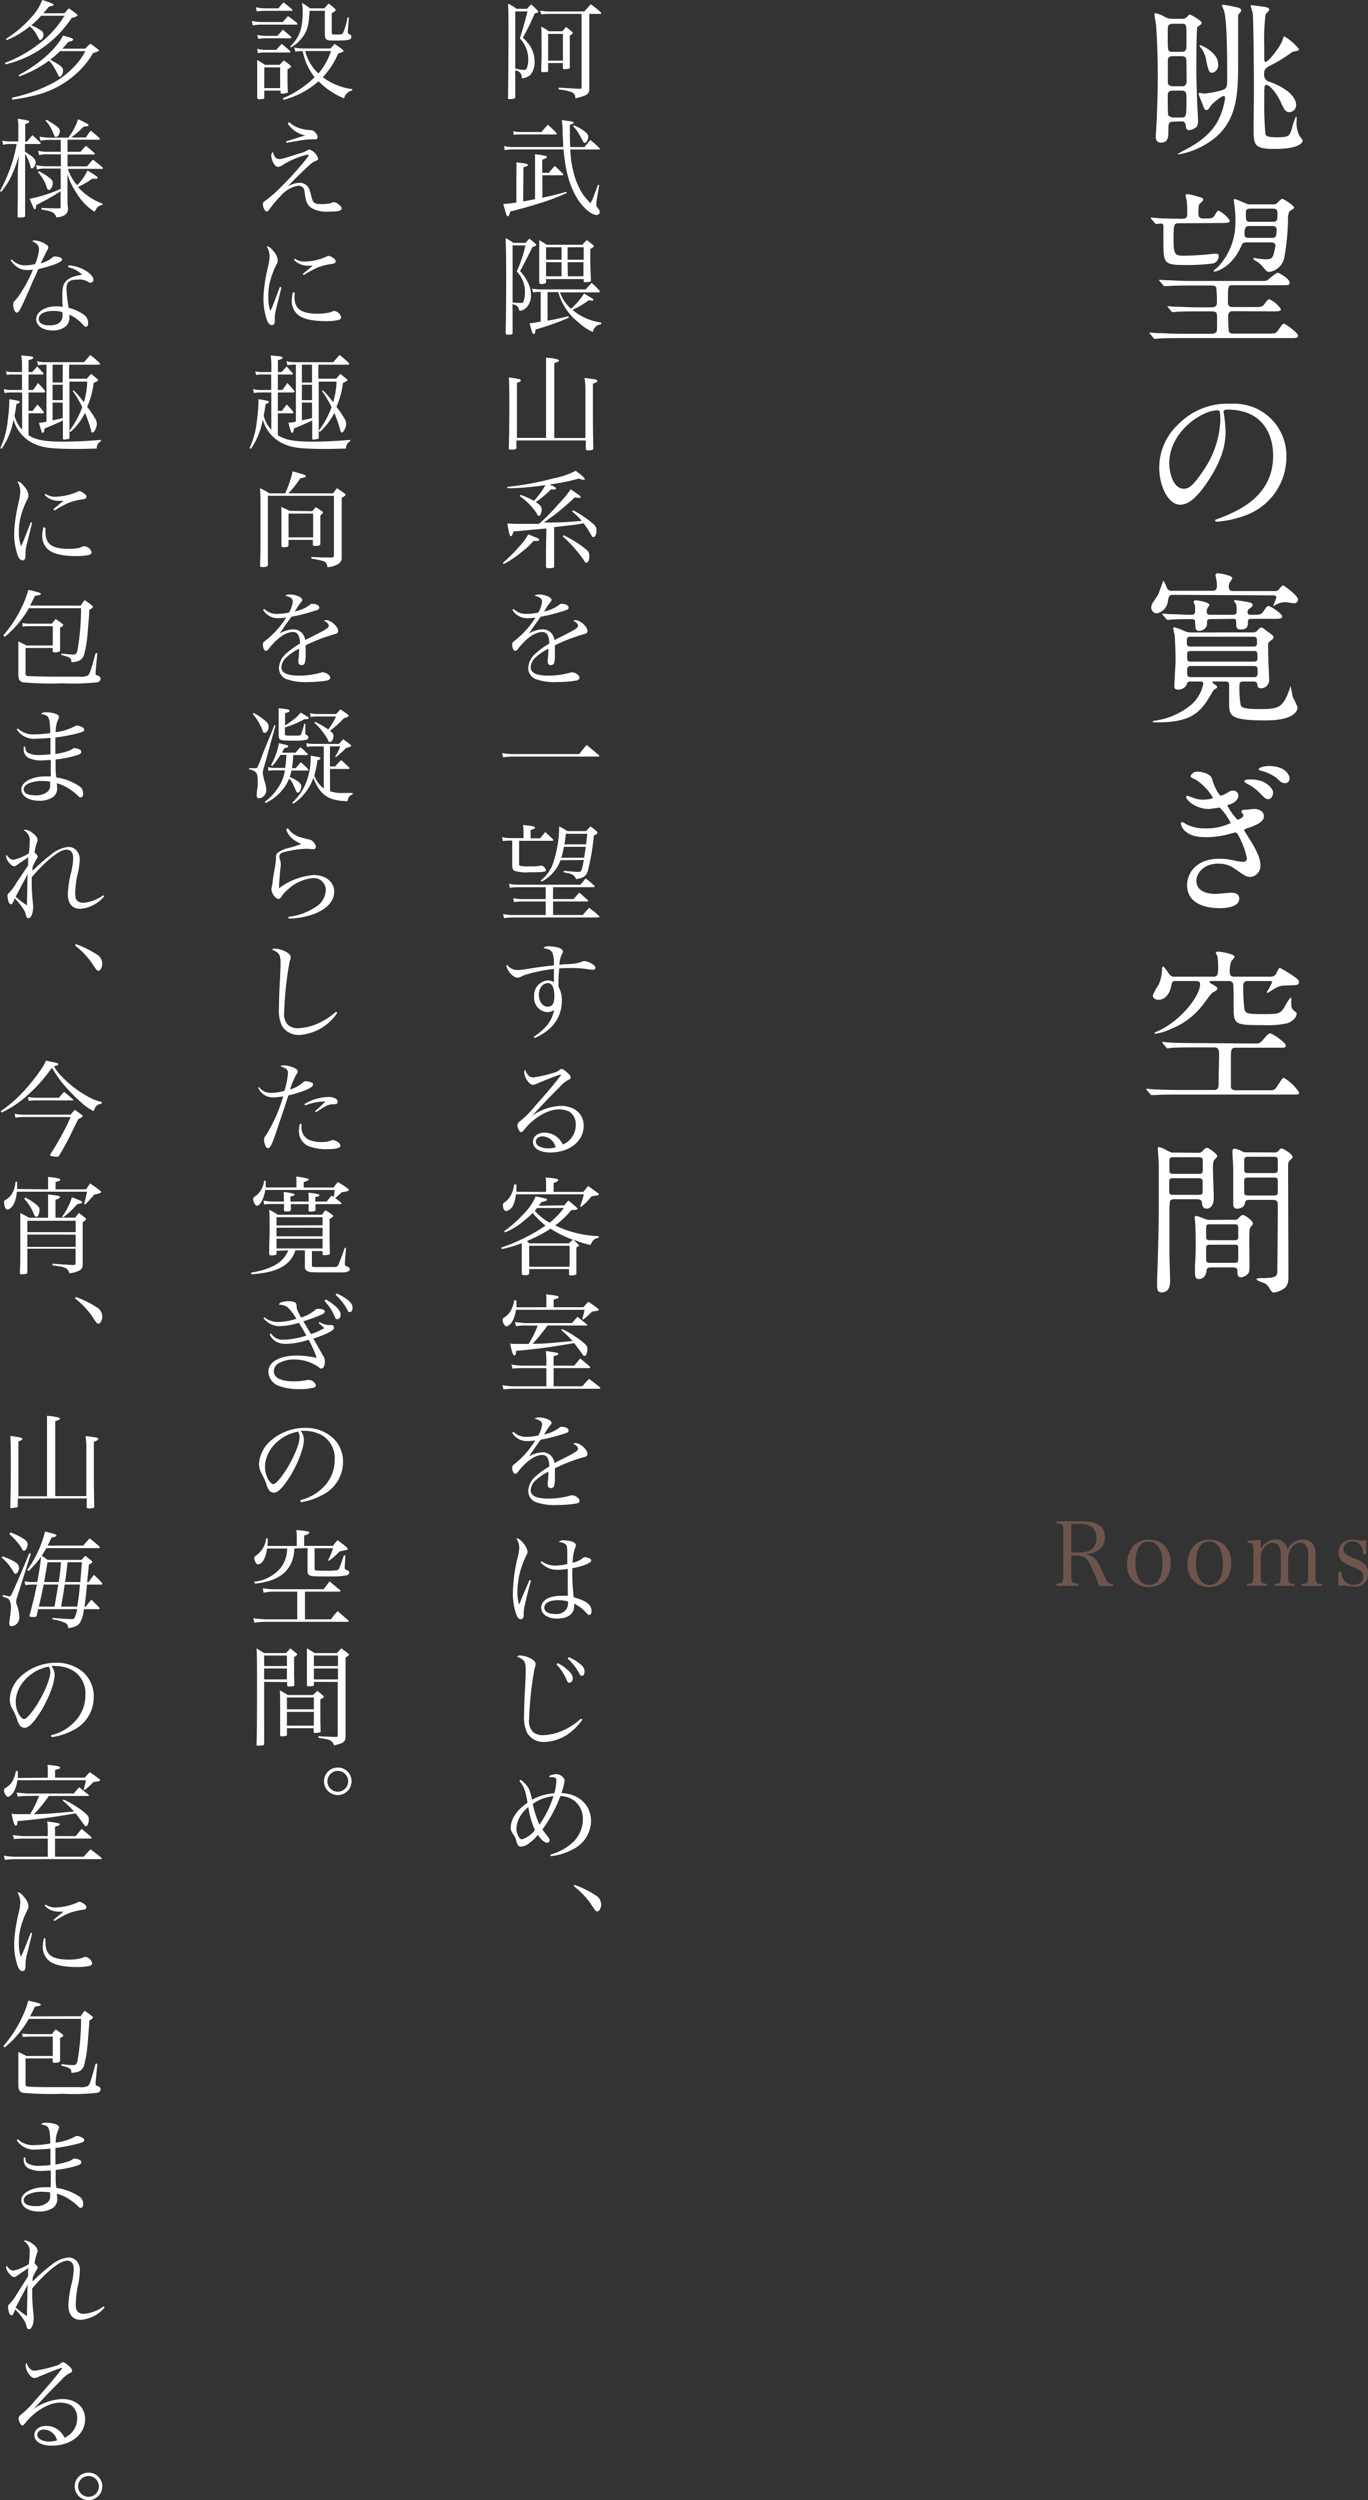 <svg xmlns="http://www.w3.org/2000/svg" width="230.48" height="421.08" viewBox="0 0 230.48 421.08"><rect x="0" y="0" width="230.48" height="421.08" fill="#333333" stroke="none"/><defs><style>.cls-1{fill:#fff}</style></defs><g id="レイヤー_2" data-name="レイヤー 2"><g id="客室"><path class="cls-1" d="M197.72 20.49c-.87 0-.87.31-.87 1.6 0 .86 0 1.93-1.23 1.93-.9 0-.9-.73-.9-1.07 0-.16.08-1 .08-1.23.09-1.45.26-5.37.26-9 0-3.75-.17-7-.28-8.4 0-.28-.28-1.57-.28-1.85 0-.08 0-.25.14-.25a4.45 4.45 0 011.54.59 2.54 2.54 0 001.34.36H199a1.16 1.16 0 00.76-.14c.08 0 .56-.58.7-.58s2 1 2 1.4c0 .14-.09.22-.23.33l-.5.39c-.17.28-.17 6.42-.17 7.65 0 1.4.11 3.89.11 4.25 0 .56.17 3.25.17 3.87a1.67 1.67 0 01-.22 1 2.31 2.31 0 01-1.26.58c-.51 0-.53-.39-.59-.81-.06-.67-.48-.67-.9-.67zM197.58 4a.93.93 0 00-.65.2c-.19.19-.19.39-.19 2.15 0 2.3 0 2.38.84 2.38h1.48a.9.9 0 00.62-.19c.22-.2.22-.4.22-2.19 0-2.27 0-2.35-.84-2.35zm0 5.46c-.4 0-.7.11-.82.53v3.89c0 .45.39.65.84.65h1.48a.72.72 0 00.84-.76c0-.39 0-3.72-.08-3.92-.14-.36-.59-.39-.76-.39zm0 5.8c-.78 0-.84.44-.84.92 0 .64 0 3 .09 3.22s.61.39.78.39H199c.87 0 .9-.17.9-3.19 0-.87 0-1.34-.84-1.34zM204 17.8c-.36.56-.48.73-.73.73s-.36-.08-.61-.81c-.09-.28-.7-1.68-.7-1.88s.08-.19.19-.19.65.11.76.11a17 17 0 002.85-.53c.9-.26 1-.56 1-1.82 0-8-.2-10.42-.56-11.71a6.12 6.12 0 01-.34-.78c0-.11.17-.11.25-.11a18.18 18.18 0 011.85.33c.73.14 1.15.25 1.15.62 0 .11 0 .17-.34.53a.61.61 0 00-.17.42v7.87c0 5.6-.14 10.64-5.51 13.75a13 13 0 01-4.53 1.67h-.17s.11-.17 1.09-.67c1.71-.87 4.37-2.41 5.77-5.07a12.35 12.35 0 001.15-3.72c0-.09 0-.28-.09-.34-.31-.33-2.31 1.49-2.31 1.6zm1.26-7c0 1-.64 1.45-1.06 1.45s-.62-.22-1-2.21a4.36 4.36 0 00-1-2.13c-.11-.17-.11-.28-.05-.33s3.07 1.18 3.07 3.17zm7.74-.7c0 .09.06.34.23.34.47 0 2.57-2.69 2.85-3.7.17-.53.17-.59.34-.59a9 9 0 012.44 2.13c0 .23-.48.34-.7.37a1.22 1.22 0 00-.56.19 25 25 0 01-3.5 2.16c-.82.42-1.12.61-1.12 1.42a1.22 1.22 0 001 1.38c4 1.51 4.39 3.27 4.39 3.86a1.19 1.19 0 01-1.12 1.23c-.7 0-.92-.5-1.51-1.79s-1.79-2.8-2.38-2.8c-.36 0-.36.25-.36 2.38a58 58 0 00.19 5.88c.09.36.48.56 1.91.56 2.07 0 2.12-.2 2.54-1.37a11.53 11.53 0 01.7-2.13c.12 0 .12.25.12.67a4.68 4.68 0 00.47 2.58c.06.11.56.67.56.84a1.15 1.15 0 01-.59.67c-1 .62-2.94.7-4.17.7-3.53 0-3.53-.67-3.53-3.7 0-.84.06-5 .06-6 0-2-.06-12-.2-13.1 0-.17-.33-1.09-.33-1.29s.11-.11.19-.11 1.8.22 1.91.25c.56.08 1 .14 1 .53 0 .14-.54.65-.62.79a36 36 0 00-.22 5c.01.33.01 2.55.01 2.65zm-5.29 42.31a.69.69 0 00-.78.73 20.51 20.51 0 00.11 2.71c.17.34.59.34.84.34h5.63c1.31 0 1.45 0 1.9-.67.62-.87.7-1 .93-1s2.35 1.54 2.35 2-.48.42-1.49.42h-18.5c-.68 0-2.55 0-3.53.08l-.59.06c-.11 0-.17-.06-.25-.17l-.53-.64c-.06-.09-.14-.14-.14-.2s.05-.06.11-.06 1 .09 1.23.09c.78 0 2.24.11 3.84.11H204c.37 0 .79 0 1-.42.05-.14.05-1.54.05-2.35s-.11-1-1-1h-2.35c-.67 0-2.55 0-3.53.08l-.59.06c-.08 0-.14-.06-.25-.17l-.53-.64c-.11-.14-.11-.14-.11-.2s0 0 .08 0 1 .08 1.23.08c.81 0 2.27.11 3.84.11h2.18c.37 0 1 0 1-.75a18.82 18.82 0 00-.11-2.61c-.2-.31-.53-.31-.87-.31h-3.72c-.67 0-2.55 0-3.53.09h-.59c-.11 0-.17 0-.25-.19l-.56-.62c-.11-.17-.11-.17-.11-.19s.05-.06.11-.06 1 .08 1.23.08c.79 0 2.24.12 3.84.12h11.95c.87 0 1 0 1.26-.23s1.35-1.15 1.6-1.15 2 1 2 1.66c0 .44-.14.44-1.52.44h-8.09c-.78 0-.78.12-.78 2.89a.68.68 0 00.78.78h3.5c1.35 0 1.49 0 1.91-.56s.58-.75.81-.75a4.73 4.73 0 011.93 1.68c0 .36-.56.36-1.48.36zm-9.07-14.81c-.84 0-.92.14-.92 2.77 0 2.38.22 2.69 1.56 2.69.42 0 1.74 0 3.73-.17.28 0 1.51-.17 1.76-.17.45 0 .56.17.56.45a1.37 1.37 0 01-.84 1.18 32.54 32.54 0 01-5.09.28c-3.36 0-3.36-.42-3.39-3.92v-2.78a.4.4 0 00-.45-.28c-.11 0-.73.09-.78.09s-.14-.09-.23-.2l-.55-.64c-.11-.11-.11-.14-.11-.17s0-.08.09-.08 1.06.08 1.26.11c2.24.08 3.1.08 4 .08s.78-.59.78-1.23a13.5 13.5 0 00-.11-2 4 4 0 01-.17-.64.32.32 0 01.34-.28 12 12 0 012 .5c.39.11.64.17.64.42s-.56.64-.64.76-.17.33-.17 1.62c0 .62.25.81.84.81 1.37 0 1.54 0 1.85-.47.5-.79.53-.84.73-.84a5 5 0 011.87 1.65c0 .42-.5.42-1.48.42zm11.45 3.22c-.67 0-.78.17-1 .7-1.68 3.72-4.36 4.23-4.45 4.23s-.17 0-.17-.12.65-.56.73-.67a10.84 10.84 0 002.94-7.5 16.79 16.79 0 00-.14-2.69c-.05-.62-.14-1-.14-1s0-.25.17-.25 1.65.65 1.85.73a1.36 1.36 0 00.78.17h3.84a.93.93 0 00.53-.11c.17-.12.84-.84 1-.84s2 1.12 2 1.51c0 .17-.76.56-.84.7A3.26 3.26 0 00217 37a39.38 39.38 0 01-.64 6.47 3.05 3.05 0 01-2.44 2.32c-.47 0-.61-.16-1.29-1a3.61 3.61 0 00-1-.81c-.14-.08-.47-.25-.47-.39s.14-.14.22-.14.34.06.48.08a9.32 9.32 0 001.51.14c.73 0 1.09-.19 1.29-1.14.05-.23.22-1 .22-1.15 0-.56-.59-.56-.81-.56zm4.17-.76c.56 0 .82 0 .82-1.34a.6.6 0 00-.68-.65h-3.83c-.53 0-.9 0-.9 1.38 0 .61.51.61.73.61zm-3.41-4.93c-.48 0-.95 0-.95.59 0 1.46 0 1.63.72 1.63h3.81c.79 0 .79-.26.79-1.49 0-.73-.4-.73-.9-.73zm-4.71 34.28c0 .08.06.19.06.3a21.8 21.8 0 01.28 3c0 1.87-.42 4.48-2.88 8.2-2.24 3.42-3.67 4.09-4.79 4.09-1.85 0-3.5-2.88-3.5-6.3a9.88 9.88 0 013.11-7.14 11.57 11.57 0 018.93-3.56 9.19 9.19 0 014.51.89 8.8 8.8 0 014.87 8.11 10.45 10.45 0 01-7.06 9.86 17.3 17.3 0 01-4.65 1c-.11 0-.28 0-.28-.2s.06-.11.76-.39c2.91-1.15 9-3.56 9-10.53 0-1.09-.11-7.76-7.76-7.76-.57.02-.6.26-.6.43zM197 78c0 1.82.73 4.31 2.44 4.31.81 0 1.48-.33 3.42-3.24a16.07 16.07 0 002.74-8.15c0-1.68-.11-1.82-.48-1.82-2.62 0-8.12 3.61-8.12 8.9zm.66 22.18c-.67 0-.73.17-.9 1.12a2.35 2.35 0 01-1.87 2 1 1 0 01-.93-1 1.27 1.27 0 01.17-.64c.14-.26 1-1.46 1.09-1.74s.7-1.93.76-2.1c.14 0 .5.87.59 1.12a.85.85 0 001 .56h6.69c.62 0 .76-.28.76-.78 0-.14 0-.79-.06-1s-.17-.78-.17-.92.23-.26.4-.26 2.43.34 2.43.84a4.36 4.36 0 01-.45.73 1.42 1.42 0 00-.14.67c0 .76.42.76.79.76h6.89a.86.86 0 00.7-.2c.11-.11.58-.75.75-.75s2.52 1.73 2.52 2.35a.64.64 0 01-.64.67c-.2 0-1.23-.19-1.46-.19a3.1 3.1 0 00-1.54.39c-.05 0-.45.25-.47.25s-.06-.06-.06-.08a11.22 11.22 0 00.53-1.35c0-.33-.25-.36-.5-.36zm13.34 6.33a1 1 0 00.9-.37c.25-.31.42-.45.62-.45s.25.09 1.31.87c.65.48.73.53.73.76s-.11.31-.56.64-.34.45-.34 2c0 .73.17 4.45.17 4.59a1.39 1.39 0 01-1.34 1.37c-.59 0-.62-.33-.65-.64s-.22-.5-.64-.5h-1.71c-.5 0-.67.11-.67.67a18.84 18.84 0 00.17 3.13c.11.48.19.84 3.22.84s3.67-.25 4.62-2.21c.11-.22.56-1.51.64-1.68 0 .23.28 1.63.37 1.93a14.14 14.14 0 01.78 1.68c0 .4-.36 2.19-5.35 2.19-6.19 0-6.19-.81-6.19-3.08v-3.11c-.09-.36-.37-.36-.68-.36h-1.9c-.17 0-.22 0-.22.11s.19.25.25.28c.42.31.53.39.53.53s-.06.17-.22.28a1.37 1.37 0 00-.51.45c-1.87 3.25-3.16 5.23-9.32 5.23-.7 0-.79 0-.79-.14s.23-.11.28-.14a12.23 12.23 0 006.33-2.8 6.65 6.65 0 001.91-3.41c0-.39-.31-.39-.51-.39h-1.59c-.56 0-.59.16-.7.53a1.66 1.66 0 01-1.4.84c-.65 0-.68-.31-.68-.53 0-.7.2-3.81.2-4.43 0-1.2-.06-2.85-.14-4.06 0-.19-.25-1.12-.25-1.31s.14-.17.22-.17a15.21 15.21 0 011.6.59 2.72 2.72 0 001.29.28zm-7-2.24c-.26 0-.65 0-.65.5a1.27 1.27 0 01-.19.9 1.44 1.44 0 01-1.1.58c-.64 0-.67-.36-.7-1.45 0-.53-.25-.53-.81-.53-.17 0-2.24 0-3.22.08-.11 0-.5.06-.59.06s-.16-.06-.25-.17l-.56-.65c-.08-.14-.11-.14-.11-.19s0-.06.11-.06.87.09 1 .09c.95 0 2.83.11 3.75.11.28 0 .67 0 .67-.59v-.78c0-.19-.26-.7-.26-.84s.31-.23.42-.23 2.24.28 2.24.79c0 .11-.3.5-.33.58a.91.91 0 00-.11.51c0 .45.19.56.67.56h3.78c.56 0 .59-.28.59-.67a4.34 4.34 0 00-.09-1.1c0-.11-.36-.47-.36-.56s.17-.14.25-.14 1.79.26 2 .31c.73.11.9.31.9.51s-.2.36-.53.61a.71.71 0 00-.34.59.43.43 0 00.48.45c1.59 0 1.76 0 2.13-.48.61-.87.67-1 .95-1s2.27 1.29 2.27 1.74-.51.42-1.52.42h-3.66c-.23 0-.59 0-.59.56s0 1.23-1.15 1.23c-.62 0-.81-.17-.81-.9s0-.89-.56-.89zm7.14 4.62c.3 0 .64 0 .64-.59 0-.84 0-1.07-.64-1.07h-10.5c-.68 0-.68.17-.68 1.15 0 .51.4.51.68.51zm.08 2.54c.2 0 .64 0 .64-.47 0-1.21 0-1.32-.64-1.32h-10.56c-.23 0-.65 0-.65.48 0 1.2 0 1.31.65 1.31zm.06 2.61c.61 0 .61-.37.61-.87 0-.67 0-1-.61-1h-10.65c-.62 0-.62.37-.62.87 0 .67 0 1 .62 1zm-7.1 17.08c.48 1.65 1.26 2.88 1.49 2.88a3.53 3.53 0 001.06-.45c.59-.36.67-.39 1-.39a.86.86 0 01.92.81c0 .09 0 1-1.48 1.52-.2 0-.39.11-.39.19a10.9 10.9 0 001.71 2.38c.11 0 1-.31 1-.78 0-.11-.36-.51-.36-.62s.25-.25.39-.28c.59 0 1.51-.14 1.77-.14.89 0 1.65.45 1.65 1.23 0 .56-.37 1.18-2.47 1.91-.75.25-.84.28-.84.42s.06.19.93 1.57c1.34 2.12 1.79 3.36 1.79 4.39a1.86 1.86 0 01-1.65 1.93c-.7 0-.9-.14-2.69-1.4a4.66 4.66 0 00-2.74-.84c-2.5 0-3.7 1.63-3.7 2.89 0 2.07 2.46 2.21 3.19 2.21.45 0 2.33-.2 2.72-.2s1.31.09 1.31 1c0 1.6-2.94 1.6-3.24 1.6-.84 0-5.55 0-5.55-3.92 0-1.71 1.29-4.4 5.43-4.4a10.72 10.72 0 012.69.34 7 7 0 001.35.17.56.56 0 00.61-.57 13.4 13.4 0 00-1.51-4c-.14-.25-.25-.36-.45-.36s-.78.19-.92.22a14.24 14.24 0 01-3.87.56c-1.87 0-2.68-.28-3.38-.81a2.25 2.25 0 01-1-1.46.26.26 0 01.22-.28 2.41 2.41 0 01.67.37 6.61 6.61 0 003.14.7 9.26 9.26 0 004.37-.9 10 10 0 00-1.85-2.61c-.08 0-1.54.25-1.85.25-2.15 0-3.81-1.51-3.81-2a.22.22 0 01.2-.23c.08 0 .9.31 1.09.37a3.9 3.9 0 001.54.28c.62 0 1.68-.11 1.68-.34a9.27 9.27 0 00-2.85-3c-.82-.39-.9-.42-.9-.64a1.15 1.15 0 011.09-.73c.59-.02 2.24.29 2.49 1.16zm8.52.5c1.06.45 1.79 1.32 1.79 1.85s-.34 1.12-.79 1.12-.53-.11-1.51-1.09a7.74 7.74 0 00-2.1-1.51c-.14-.09-.45-.26-.45-.4s.23-.28.45-.28a5.52 5.52 0 012.61.31zm1.2-2.6c2.46 0 3.36 1.37 3.36 2.07a.74.74 0 01-.7.81c-.59 0-.81-.22-1.48-.87a7.2 7.2 0 00-2.64-1.23c-.28-.08-.39-.19-.39-.28s.42-.36 1-.45c.29-.02.65-.07.85-.07zm-2.24 46.73c.28 0 .62 0 1.2-.7.73-.9.93-1 1.15-1 .42 0 2.61 1.57 2.61 2s-.26.4-.73.4h-7.79c-.72 0-.72.59-.72 1.73v4.87c.06.57.68.57.7.57h6.05c.62 0 .81-.28 1.15-.84.73-1.12.81-1.24 1.06-1.24a7.91 7.91 0 012.55 2.47c0 .31-.28.33-.7.33h-19.83c-.87 0-2.74 0-3.72.09h-.59c-.08 0-.17 0-.25-.16l-.56-.65c-.09-.11-.12-.14-.12-.17s0-.08.12-.08.86.08 1 .08c.84.06 3 .12 4.06.12h6.28c.72 0 .72-.62.72-.9 0-.78.09-4.2.09-4.9s0-1.37-.73-1.37h-3.81c-.7 0-2.55 0-3.53.08-.11 0-.53.09-.61.09s-.2-.15-.23-.17l-.56-.67c-.11-.12-.11-.14-.11-.17s0-.09.11-.09 1 .12 1.24.12c1.2.05 2.35.08 3.83.08zm-13.47-10.53c-.64 0-.7 0-.89.95-.23 1.15-1 2.22-2.08 2.22-.64 0-1-.37-1-.73a10.75 10.75 0 011-1.85 6.78 6.78 0 00.56-2.55c0-.11 0-.47.17-.47s.56.58 1 1.2a1 1 0 001 .5h6.52c.76 0 .76-.53.76-1.87a8.74 8.74 0 00-.14-1.63 3.89 3.89 0 01-.25-.5c0-.06 0-.22.36-.22.56 0 2.8.42 2.8.86 0 .14-.53.7-.59.84a5 5 0 00-.22 1.71c0 .25 0 .81.7.81H214a1.07 1.07 0 001.14-.81c.17-.33.34-.67.51-.67a21.38 21.38 0 012.49 1.54c.7.48.7.7.7.84 0 .56-.22.53-2.55.59a3.38 3.38 0 00-1.65.59c-.14.08-1 .64-1.09.64s-.11-.08-.11-.14a12.3 12.3 0 00.89-1.65c0-.2-.19-.2-.53-.2h-3.61c-.73 0-.73.59-.73.87a28.85 28.85 0 00.2 3.89c.19.73.61.81 3 .81 2.71 0 3 0 3.75-1.17a9 9 0 011-1.6c.17 0 .17.11.14.84 0 .56 0 1 .48 1.37s.42.34.42.54c0 .58-.76 1.34-1.68 1.59a15.32 15.32 0 01-4 .28c-4.31 0-4.92 0-4.92-2.55 0-1 0-3.27-.06-4.2a.68.68 0 00-.73-.67h-2.63c-.45 0-.64 0-.64.17s.44.36.7.5c.61.4.61.48.61.62s-.22.39-.84.67c-.22.11-1.51 2-1.82 2.32a12.45 12.45 0 01-5.09 3.76 8.9 8.9 0 01-2.72.84s-.14 0-.14-.11.34-.2.42-.26c3.95-1.68 7.28-6 7.28-7.95 0-.42-.17-.56-.81-.56zm3.64 28.93a.88.88 0 00.79-.31c.28-.31.5-.53.75-.53s1.71 1 1.71 1.42c0 .14-.45.56-.53.68s-.2.47-.2 1.23.14 4.28.14 5.09c0 1.54-.78 1.82-1.17 1.82-.68 0-.76-.53-.82-1s-.39-.58-.92-.58h-3.47c-.45 0-.9 0-1 .36a14.14 14.14 0 00-.08 2v7.08c0 .62.11 3.58.11 4.26 0 .5 0 2-1.46 2-.73 0-.73-.78-.73-1v-1.12c.28-8.31.28-10.16.28-13.24v-6.27c0-.36-.16-2.55-.16-2.58s0-.28.11-.28a3.93 3.93 0 011.31.51c.73.39.82.42 1.21.42zm-4 4.28c-.56 0-.84 0-.84.56v1.62c0 .62.22.62.84.62h3.95c.56 0 .84 0 .84-.56v-1.6c0-.61-.23-.64-.84-.64zm0-3.53c-.65 0-.81 0-.81.7v1.51c0 .59.25.59.81.59h4c.65 0 .81 0 .81-.73v-1.51c0-.56-.25-.56-.81-.56zM208 205.43a.67.67 0 00.64-.25c.23-.26.54-.56.79-.56s1.65.92 1.65 1.43a.61.61 0 01-.17.36 1.23 1.23 0 00-.39.84c-.08.73 0 5.15 0 5.82s0 1.12-.25 1.43a1.82 1.82 0 01-1.18.62c-.61 0-.61-.59-.61-1 0-.67-.37-.67-.93-.67h-3.45c-.64 0-.78.11-.84.64-.11.84-.59 1.32-1.29 1.32-.36 0-.64-.14-.64-1v-1.2c.09-1.46.12-2.3.12-3.48 0-.14 0-2.82-.09-3.83 0-.11-.08-.73-.08-.87s.11-.25.25-.25c.31 0 1.74.67 2.07.67zm-4.06.76c-.67 0-.73.05-.73.89v1.4c.09.39.31.39.73.39h3.95c.42 0 .64 0 .73-.39v-1.59c0-.7-.2-.7-.73-.7zm.06 3.44c-.54 0-.79 0-.79.59v1.93c0 .53.28.53.79.53h3.83c.62 0 .79 0 .79-.73v-1.93c-.09-.39-.2-.39-.76-.39zm10.75-15.54a.63.63 0 00.59-.22c.33-.37.44-.45.61-.45s1.82.89 1.82 1.43c0 .16-.14.3-.31.44-.44.4-.44.48-.44 1.49 0 2.57.05 15.29.05 18.17 0 1.12-.14 1.79-1.12 2.3a4.52 4.52 0 01-1.31.44c-.31 0-.51-.28-.79-.75a1.91 1.91 0 00-.78-.81c-.2-.12-1.37-.42-1.37-.68s1-.19 1.31-.19c1.82-.09 2.1-.23 2.19-1 0-.28.08-7.31.08-11.31 0-.87-.39-.87-1.09-.87h-3.64c-.65 0-.73.14-.81.59-.09.61-.79.89-1.29.89a.61.61 0 01-.67-.53v-6.1c0-.42-.14-2.5-.14-3 0-.14.05-.48.31-.48a4 4 0 011.31.45 1.2 1.2 0 00.73.17zm-.25 3.47c.5 0 .78 0 .78-.61v-1.71c-.08-.42-.34-.42-.78-.42h-4.1c-.48 0-.78 0-.78.64v1.68c.06.42.37.42.76.42zm0 3.78c.53 0 .78 0 .78-.59v-1.84c0-.59-.22-.59-.78-.59h-4.06c-.56 0-.82 0-.82.56v1.85c0 .61.23.61.82.61z"/><path d="M180.5 265.17c0 1.38.09 1.5 1.17 1.53v.38H178v-.38c1.06 0 1.15-.15 1.15-1.53v-7.06c0-1.4-.07-1.5-1.15-1.55v-.36h4.15c2.75 0 4 .86 4 2.69a2.85 2.85 0 01-.51 1.69 3.67 3.67 0 01-2.52 1.11v.14a2.42 2.42 0 011.2.54 4.93 4.93 0 011.25 2c.73 1.67.85 1.88 1.15 2.13a1.17 1.17 0 00.8.29v.33h-2.34a30 30 0 00-1.64-3.89c-.36-.64-.64-.94-1.09-1.09a3.08 3.08 0 00-1.07-.18h-.91zm1.24-3.7a3.79 3.79 0 002.07-.47 2.26 2.26 0 00.92-2c0-1.58-.93-2.34-2.85-2.34h-1.38v4.81zm9.26-1.17a3.61 3.61 0 012.61-1c2.19 0 3.63 1.55 3.63 3.9 0 2.51-1.44 4.08-3.72 4.08a3.53 3.53 0 01-3.61-3.87 4.48 4.48 0 011.09-3.11zm2.57 6.61c1.47 0 2.28-1.27 2.28-3.58s-.84-3.69-2.31-3.69-2.24 1.28-2.24 3.57.78 3.7 2.22 3.7zm7.63-6.61a3.6 3.6 0 012.61-1c2.19 0 3.63 1.55 3.63 3.9 0 2.51-1.44 4.08-3.72 4.08a3.54 3.54 0 01-3.62-3.87 4.48 4.48 0 011.1-3.11zm2.56 6.61c1.47 0 2.28-1.27 2.28-3.58s-.84-3.69-2.31-3.69-2.23 1.28-2.23 3.57.82 3.7 2.26 3.7zm8.66-5.99a2.69 2.69 0 012.49-1.63 1.9 1.9 0 012 1.74 2.71 2.71 0 012.57-1.74 2.11 2.11 0 011.69.69 3 3 0 01.47 2v3.24c0 1.4.07 1.52 1.09 1.55v.33h-3.42v-.33c1 0 1.1-.15 1.1-1.55v-3a3.36 3.36 0 00-.29-1.82 1.12 1.12 0 00-1.14-.55 1.67 1.67 0 00-1.39.88 2.84 2.84 0 00-.57 1.82v2.65c0 1.4.07 1.52 1.09 1.55v.33h-3.4v-.33c1 0 1.08-.15 1.08-1.55V262c0-1.45-.45-2.17-1.35-2.17a1.84 1.84 0 00-1.5.85 2.47 2.47 0 00-.53 1.62v2.88c0 1.41.08 1.52 1.08 1.55v.33h-3.4v-.33c1 0 1.09-.14 1.09-1.55v-4c0-1.12-.16-1.35-1-1.35v-.33l2.25-.16zm13.06 3.79h.52a2.36 2.36 0 00.42 1.39 1.91 1.91 0 001.63.81c1 0 1.64-.52 1.64-1.41a1.2 1.2 0 00-.36-.87 6.35 6.35 0 00-1.68-.84c-1.62-.7-2.12-1.24-2.12-2.26a2.35 2.35 0 01.41-1.38 2.31 2.31 0 011.86-.86 7.31 7.31 0 011.39.18h.32a3.29 3.29 0 00.72-.1l-.08 2.37h-.49c0-1.34-.69-2.13-1.79-2.13a1.35 1.35 0 00-1.53 1.33.94.94 0 00.41.81 6.64 6.64 0 001.56.78 4.38 4.38 0 011.72 1 2.07 2.07 0 01.5 1.43 2.15 2.15 0 01-2.33 2.26 7.73 7.73 0 01-1.5-.18 3.84 3.84 0 00-.55 0 4 4 0 00-.68.06z" fill="#6d554d"/><path class="cls-1" d="M85.6 16.46c0-1.21.07-6.3.07-9.91 0-3.45 0-4.88-.07-5.92a5.52 5.52 0 011.4.85h1.78l.7-.74c.47.41.61.54 1.06 1 .13.14.17.2.17.25s-.17.2-.62.27a40.57 40.57 0 01-2 4.09A7.45 7.45 0 0189.47 8a5.16 5.16 0 01.6 2.36 3.4 3.4 0 01-.67 2.21 2.37 2.37 0 01-1.49.62 1.2 1.2 0 00-1.1-1.34v4.49c0 .2-.09.25-.3.29s-.51.07-.65.07-.29-.06-.29-.25zm1.21-4.92a8.13 8.13 0 001.46.24.5.5 0 00.52-.38A4 4 0 0089 10a5.09 5.09 0 00-1.42-3.53c.61-1.86 1-3.42 1.3-4.54h-2.07zm12.48-2.1v5.32c0 1.1-.23 1.28-2.37 1.81a1 1 0 00-.6-1.05 8.31 8.31 0 00-2.21-.45v-.31l3.53.2c.27 0 .34-.07.34-.3V2.34h-5.54a10.49 10.49 0 00-1.24.09l-.2-.65a7.26 7.26 0 001.44.15h6l1.1-1.21a16.1 16.1 0 011.69 1.37.33.33 0 01.07.13c0 .07-.07.12-.16.12h-1.85zm-6.94 2.44c0 .17-.07.22-.23.26h-.65c-.2 0-.27 0-.29-.23.06-2 .06-2.18.06-3 0-2.81 0-3.64-.06-4.41a5.44 5.44 0 011.28.77h2.27c.27-.3.36-.41.63-.73.42.32.54.41.94.75.14.13.2.2.2.25s-.11.26-.5.46v5.31c0 .14 0 .2-.13.25a3.05 3.05 0 01-.73.09c-.2 0-.27 0-.31-.18v-.85h-2.48zm0-1.67h2.49v-4.5h-2.49zm-4.21 23.71c1.17-.2 1.39-.26 2-.38v-7.56a15.63 15.63 0 011.78.28c.14 0 .2.09.2.2s-.15.24-.76.42v2.23h1.1c.45-.54.58-.69 1-1.17.61.54.79.72 1.37 1.31a.29.29 0 01.07.17c0 .07-.07.1-.18.1h-3.34v3.78c1.71-.36 2.47-.55 4-1l.11.21a39 39 0 01-5.19 1.91c-1.31.41-1.78.54-4.35 1.21-.15.61-.22.79-.4.79s-.18 0-.76-2.07A15.92 15.92 0 0087 34.1v-5.33a14.08 14.08 0 000-1.43c1.61.18 1.93.26 1.93.44s-.14.23-.74.39zm10.32-9.15c.45-.54.59-.7 1-1.21.71.6.92.78 1.57 1.41a.21.21 0 01.05.12c0 .06-.05.09-.16.09h-4.84a18.49 18.49 0 00.7 4.41 12.59 12.59 0 001.41 3.12 10.75 10.75 0 001.31 1.51 9.93 9.93 0 00.6-1.38l.65-1.7h.21l-.48 2.86v.21a3 3 0 000 .34c0 .18.08.31.33.62a.77.77 0 01.23.5.51.51 0 01-.5.54c-.81 0-2-.95-3-2.34-1.49-2.21-2.28-4.9-2.59-8.7h-8.48a8.75 8.75 0 00-1.43.11l-.12-.68a6 6 0 001.55.16h8.42c0-.76-.07-1.35-.09-2.23a19.16 19.16 0 00-.14-2.31c.38.06.65.09.83.13 1 .12 1.17.16 1.17.3s-.09.18-.65.36v1.17c0 .76 0 1.72.07 2.58zm-12-2.67a5.88 5.88 0 001.4.13h3.37c.45-.54.59-.7 1.06-1.22a15.14 15.14 0 011.43 1.35.29.29 0 01.07.18c0 .07-.07.1-.17.1h-5.77a7.93 7.93 0 00-1.29.08zm10.19-1a6.63 6.63 0 012.07 1.22.94.94 0 01.38.74c0 .49-.31 1-.6 1-.14 0-.18-.06-.45-.58a13.93 13.93 0 00-.87-1.48 5.09 5.09 0 00-.63-.74zM86.36 52.64v3.44c0 .21-.16.28-.59.28a1.3 1.3 0 01-.24 0c-.24 0-.33-.07-.34-.29.05-1.85.09-6 .09-8.67 0-2.11 0-4.25-.09-7.3a9 9 0 011.29.8h2.07l.63-.71c.49.38.63.51 1.07.88.07.08.1.13.1.18s0 .17-.64.35c-1.08 2.19-1.62 3.24-2.09 4.05a7.62 7.62 0 011.56 2.47 4.56 4.56 0 01.27 1.65 2.75 2.75 0 01-.79 2.05 1.72 1.72 0 01-1.13.53c-.26-.81-.4-.94-1.19-1.12zm0-1.7c.63.06 1 .08 1.22.08.38 0 .49 0 .6-.22a3.54 3.54 0 00.25-1.4 4.85 4.85 0 00-1.37-3.68 21.7 21.7 0 001.46-4.39h-2.16zm5.89-1.74V54a34 34 0 003.49-.75l.11.25a44.86 44.86 0 01-5.64 2c0 .55-.12.75-.3.75s-.26-.21-.69-1.8a9.58 9.58 0 001.23-.18l.64-.11v-5H91a8.56 8.56 0 00-1.17.07l-.2-.61a11 11 0 001.37.12h7.68c.42-.48.56-.64 1-1.1a18.2 18.2 0 011.37 1.36.21.21 0 010 .13s-.08.11-.18.11h-6.52A6.48 6.48 0 0096.21 52a12.12 12.12 0 002.19-2.56l.71.41c.7.42.86.53.86.65a.18.18 0 01-.18.15l-.61-.09a14.49 14.49 0 01-2.72 1.63 9.4 9.4 0 004.83 2.13v.29a1.57 1.57 0 00-1.41 1.31 9.25 9.25 0 01-2.44-1.64 9.85 9.85 0 01-3.21-4.5c0-.16-.11-.29-.2-.59zM92 47.5c-.07.26-.25.33-.83.33-.22 0-.29-.09-.32-.31v-7.07a14.79 14.79 0 011.27.77h6a6.82 6.82 0 01.75-.77 11.11 11.11 0 011 .77.45.45 0 01.18.25.36.36 0 01-.13.18 2 2 0 01-.47.27c0 2.67 0 2.67.11 5.26 0 .29-.18.34-1.06.34-.11 0-.16-.05-.16-.18V47H92zm2.61-5.86H92v2.1h2.61zm0 2.52H92v2.37h2.61zm3.73-.42v-2.1h-2.71v2.1zm-2.67 2.79h2.63v-2.37h-2.67zM87 74.18v1.21c0 .25-.13.31-.67.34a1.48 1.48 0 00-.34 0c-.2 0-.27-.07-.27-.25.07-2.29.09-3.86.09-6.63 0-2.57 0-4.07-.07-5.29 1.73.25 2 .32 2 .5s-.11.24-.65.42v9.27H92v-13.5a8 8 0 012 .3c.11.06.18.13.18.2s-.09.18-.79.4v12.62h5.24V65.5a10.81 10.81 0 00-.15-1.85c.42.05.74.09.94.13.92.09 1.21.18 1.21.36s-.18.28-.74.48v5.22c0 1 0 1.86.07 5.66 0 .25-.12.3-.66.34a1.47 1.47 0 00-.33 0c-.2 0-.27-.07-.27-.25v-1.41zm-2.28 20.63A31 31 0 0088 91.46 8.89 8.89 0 0089 90c.35.13.62.23.78.31 1 .39 1.06.43 1.06.59s-.16.22-.43.22h-.09a2.91 2.91 0 00-.47 0A10.66 10.66 0 0188 92.87 17.22 17.22 0 0184.86 95zM85.44 82a49.09 49.09 0 007.74-1.42A14.11 14.11 0 0097 79.29c.29.22.5.4.65.5.66.51.86.72.86.89s-.09.14-.18.14a4.12 4.12 0 01-.81-.22 34.85 34.85 0 01-4.93 1c.81.34 1.1.51 1.1.67 0 .09-.18.18-.38.18a3.07 3.07 0 01-.45-.06 18.48 18.48 0 01-2.59 2.18c.66.41 1 .77 1 1.19s-.2 1.11-.43 1.11-.18 0-.49-.52a11.17 11.17 0 00-2.81-2.82l.17-.18a12.7 12.7 0 012.25 1 13.59 13.59 0 001.94-2.66 42.59 42.59 0 01-6.37.54zm6.61 7l-2.43.22c-1.87.18-2.22.22-3.1.27 0 .11-.07.2-.09.25-.14.45-.2.56-.36.56s-.29-.22-.59-2.13c.57 0 .9.06 1.46.06h3.87A32.89 32.89 0 0094 85a18.13 18.13 0 002.14-2.59c1.49 1 1.67 1.11 1.67 1.27s-.12.18-.27.18l-.72-.09a37.68 37.68 0 01-5.2 4.23c2.48 0 3.26 0 6.38-.28a9 9 0 00-1.62-1.57l.2-.2a16.79 16.79 0 013.28 2.22 1.32 1.32 0 01.63 1.22c0 .6-.22 1.06-.49 1.06s-.25-.1-.48-.5a16 16 0 00-1.19-1.82l-.52.09c-.72.13-.72.13-1.7.24l-2.75.32v6.61c0 .23-.2.3-.75.3h-.18c-.27 0-.38 0-.44-.27v-2.81zm2.88 1.14a17.7 17.7 0 013.85 2.43 1.27 1.27 0 01.51 1.15c0 .58-.22 1.06-.47 1.06s-.22-.07-.34-.27a22.59 22.59 0 00-3.69-4.19zm-8.41 12.41a3 3 0 002.25.84 9.66 9.66 0 001.93-.23 4.94 4.94 0 00.63-1.84c0-.48-.34-.77-1.28-1a1.38 1.38 0 01.81-.2 3.72 3.72 0 011.4.3c.45.18.65.38.65.6s-.07.25-.29.52-.37.54-.52.74c-.32.52-.32.52-.45.7a6 6 0 002.6-1.15.48.48 0 01.34-.13c.7 0 1.2.25 1.2.6s-.23.39-.77.57a29.42 29.42 0 01-3.93 1c-.32.45-.54.77-1 1.4s-.63 1-1 1.44a4.91 4.91 0 012.32-.72 2 2 0 012 1.8c.3-.14.3-.14 1.76-.88 1.78-.9 2.22-1.19 2.22-1.51s-.31-.63-.83-.85a.89.89 0 01.41-.11c.79 0 2 1.1 2 1.82 0 .33-.15.45-.65.56a28.67 28.67 0 00-4.83 1.86v1.45a5.06 5.06 0 01-.14 1.55.57.57 0 01-.51.34.53.53 0 01-.57-.54v-.3a15.83 15.83 0 00.13-1.93 9.09 9.09 0 00-2.11 1.42 2.44 2.44 0 00-.88 1.68c0 1 1 1.44 3 1.44a13.19 13.19 0 003.62-.5 1.16 1.16 0 01.34-.06c.56 0 1.26.5 1.26.9 0 .24-.2.42-.56.49a20.46 20.46 0 01-3.22.25 9.39 9.39 0 01-3.66-.52 2 2 0 01-1.19-1.88 3.44 3.44 0 011.3-2.47 13.1 13.1 0 012.23-1.6 3 3 0 00-.25-1.42 1 1 0 00-.92-.54c-1.19 0-2.61 1-3.91 2.61-.34.47-.48.57-.66.57s-.49-.37-.49-1c0-.38 0-.4.52-.81a14.47 14.47 0 003.39-3.81 6.83 6.83 0 01-1.2.11 2.92 2.92 0 01-2.69-1.39zm-1.93 24.28A11.93 11.93 0 0087 127h10.59c.51-.68.69-.88 1.25-1.53.91.73 1.2 1 2.08 1.73a.2.2 0 01.06.11s-.07.11-.2.11H87a14.6 14.6 0 00-2.23.12zM91 141.19c.36-.45.49-.59.85-1.06a17.23 17.23 0 011.31 1.23c.07.07.09.1.09.12s-.09.13-.18.13h-5.61v3.81c0 .26 0 .35.14.38a5.31 5.31 0 001.48.11 11.8 11.8 0 001.8-.07 1.19 1.19 0 01.34-.07 1.11 1.11 0 01.76.81c0 .27-.45.32-2.81.32a6.64 6.64 0 01-2.43-.22c-.35-.14-.44-.37-.44-1.11v-4h-.39a11.62 11.62 0 00-1.21.07l-.11-.67a4.72 4.72 0 001.32.18h2.29V140a10.17 10.17 0 00-.08-1.06c1.8.2 2 .25 2 .44s-.16.23-.72.41v1.4zm2.16 10.23h3.5c.39-.49.52-.63.95-1.1l1.44 1.3a.13.13 0 01.07.09s-.11.11-.2.11h-5.74v2.28h5c.47-.54.61-.7 1.08-1.22.74.58 1 .76 1.64 1.37a.34.34 0 01.09.14c0 .07-.09.13-.22.13H86.48a11 11 0 00-1.56.11l-.15-.69a8.08 8.08 0 001.71.16h5.46v-2.27H88.2a12.92 12.92 0 00-1.61.09l-.12-.66a7.35 7.35 0 001.71.16h3.76v-2h-4.5a11.32 11.32 0 00-1.55.09l-.14-.67a8 8 0 001.69.16h10.35c.31-.36.6-.7.88-1.06.65.51.85.67 1.46 1.21 0 .05.08.09.08.12s-.11.15-.22.15h-6.81zm1.28-6.55a6.3 6.3 0 01-1.17 2 6.49 6.49 0 01-2 1.6l-.18-.19a6.07 6.07 0 002-2.65 19.41 19.41 0 001.12-6.45 10.48 10.48 0 011.37.79h3.18c.31-.35.4-.45.72-.79a8.89 8.89 0 011 .79c.15.15.18.2.18.29s-.11.22-.61.47a39.21 39.21 0 01-1 5.91c-.29.91-.7 1.22-2 1.42a1.33 1.33 0 00-.64-.77c-.22-.13-.22-.13-1.43-.38v-.26c1.3.13 2.06.19 2.38.19.61 0 .63-.06 1-2zm.56-2.25a13.58 13.58 0 01-.43 1.83h3.83c.15-.75.16-.93.29-1.83zm3.74-.42c.09-.66.11-.93.2-1.78h-3.6c-.1.88-.14 1.1-.25 1.78zm-8.8 32.4c2.09-1.42 3-2.57 3.42-4.5a2 2 0 01-1.15.36 2.37 2.37 0 01-2.21-2.59 2.49 2.49 0 012.32-2.75 1.83 1.83 0 011 .3v-2.23a25.14 25.14 0 00-4.54.9 6 6 0 00-1.17.49 2.17 2.17 0 01-.41.09 1.89 1.89 0 01-1.16-.69 2.7 2.7 0 01-.72-1.31.67.67 0 01.09-.22 2.11 2.11 0 001.75.92 10.29 10.29 0 001.55-.16c2.12-.34 2.77-.43 4.61-.63a6.11 6.11 0 00-.2-2c-.2-.51-.63-.76-1.55-.88.22-.27.34-.33.83-.33a6.17 6.17 0 011.75.25c.43.15.68.38.68.63s0 .18-.18.49a4.44 4.44 0 00-.4 1.75c.47-.06.47-.06 1.17-.11a8.53 8.53 0 002.4-.32 1.67 1.67 0 01.66-.2 3.16 3.16 0 011.53.66.55.55 0 01.29.49c0 .2-.12.31-.39.31a7 7 0 01-1-.11 18.6 18.6 0 00-2.77-.18c-.66 0-1.19 0-1.92.07-.08.68-.13 1.78-.13 2.45v.61a4.7 4.7 0 01.57 2.39 6.25 6.25 0 01-1.94 4.58 9.37 9.37 0 01-2.68 1.71zm2.29-9c-.81 0-1.44.84-1.44 1.94s.61 2 1.46 2 1.15-.58 1.15-1.7c0-1.57-.4-2.29-1.17-2.29zm1.96 15.45c-.7.21-2.39.88-3.64 1.42a2.13 2.13 0 01-.73.23c-.33 0-.69-.25-1-.75a2.63 2.63 0 01-.5-1.34.7.7 0 01.16-.46c.27.84.75 1.31 1.35 1.31a20.16 20.16 0 003.4-.77 2.42 2.42 0 001.12-.56.38.38 0 01.25-.09c.23 0 .52.18 1 .63s.54.59.54.81-.09.23-.3.34a4.8 4.8 0 00-1.5 1.21c-1.13 1.13-1.8 1.8-2.65 2.7-1.72 1.85-1.72 1.85-2.1 2.23a9 9 0 014.9-1.71c2.31 0 3.85 1.35 3.85 3.36 0 2.58-2.39 4.49-5.65 4.49-1.76 0-2.9-.71-2.9-1.81 0-.88.83-1.53 1.95-1.53a3.3 3.3 0 012.28.89 3.53 3.53 0 01.8 1.11 3.54 3.54 0 002.18-3.32 2.5 2.5 0 00-1.11-2.24 4.1 4.1 0 00-1.79-.36c-1.76 0-4.23 1.44-5.72 3.35-.31.38-.43.49-.61.49s-.6-.63-.6-1.17a.85.85 0 01.38-.63 16.29 16.29 0 002.5-2.5c2.2-2.47 2.88-3.26 4.31-5.1a1.3 1.3 0 00.18-.29h-.22zm-2.77 10.33c-.69 0-1.14.36-1.14.92s.8 1.1 2.06 1.1a5 5 0 001.27-.16 2.35 2.35 0 00-2.19-1.86zM95.07 203c.29-.36.38-.46.69-.81.57.45.75.6 1.31 1.1.16.13.24.22.24.31s-.22.18-1.08.21a13.3 13.3 0 01-2.69 2.56 15.1 15.1 0 002.83 1.1 18.32 18.32 0 004.5.72v.27c-.74.14-.94.32-1.39 1.22a21.36 21.36 0 01-2.86-.88c.4.4.42.4.76.72.11.13.16.2.16.27s0 .07-.05.09l-.2.11-.18.09v4.28a.75.75 0 000 .11.22.22 0 01-.18.24 3.19 3.19 0 01-.74.09c-.27 0-.32-.06-.32-.31v-.76h-6.72v.63c0 .31-.16.4-.72.4-.4 0-.52-.07-.52-.3v-5.1a17.36 17.36 0 01-3.37 1l-.1-.25a29.93 29.93 0 007.47-3.7 15.72 15.72 0 01-2.18-2.12 15.18 15.18 0 01-1.48 1.33 10.85 10.85 0 01-3.18 1.93l-.13-.2a20.79 20.79 0 003.37-3 9.31 9.31 0 001.94-2.86c1.77.36 1.91.39 1.91.56s-.25.29-.94.39c-.21.31-.3.44-.45.63zM92 200.74v-1.24c0-.42 0-.67-.06-1.19a13.1 13.1 0 011.87.23c.15.05.24.13.24.23s-.24.33-.78.44v1.53h5c.36-.42.46-.56.82-1l1.64 1.18c.11.09.16.17.16.24s-.09.12-.16.14l-1.08.18a8.93 8.93 0 01-1.74 1.77l-.18-.11a11.79 11.79 0 00.63-2H86.92a5.56 5.56 0 01-.54 2 1.81 1.81 0 01-1.1.84.61.61 0 01-.4-.3 1.69 1.69 0 01-.14-.76c0-.23 0-.25.43-.54a3.78 3.78 0 00.85-1 5.24 5.24 0 00.61-1.9H87v1.24zm3.81 8.66l.72-.61a17.28 17.28 0 01-3.76-1.86 25.16 25.16 0 01-4 2.09 2.31 2.31 0 01.4.38zm-6.64 3.94h6.79v-3.53h-6.81zm1.33-9.9c-.18.21-.23.29-.41.48a9.35 9.35 0 002.52 2 12.83 12.83 0 002.39-2.48zM96.75 230c.41-.51.56-.67 1-1.21.72.58.94.76 1.61 1.35a.33.33 0 01.07.16c0 .06-.07.11-.16.11h-6v3.06h4.85a16.23 16.23 0 011.13-1.24c.76.56 1 .74 1.75 1.35.09.07.14.14.14.2s-.07.11-.14.11H86.38a15 15 0 00-1.55.12l-.18-.72a11 11 0 001.73.18h5.67v-3.06h-4.2a14.92 14.92 0 00-1.49.09l-.2-.7a10.82 10.82 0 001.73.2h4.16v-.69c0-.52 0-.93-.09-1.78 2 .29 2.1.32 2.1.48s-.1.19-.79.4V230zm-4.7-9.84v-.84A8.21 8.21 0 0092 218c1.73.17 2.13.26 2.13.47a.25.25 0 01-.14.18l-.71.22v1.29h5l.83-.93c.73.48 1 .65 1.64 1.17a.21.21 0 01.12.18.33.33 0 01-.07.13 1.91 1.91 0 01-.47.1l-.59.09-.33.33a14.23 14.23 0 01-1.13 1l-.18-.11a13.53 13.53 0 00.38-1.53H86.92a5.22 5.22 0 01-.6 1.94c-.25.45-.72.85-1 .85s-.65-.67-.65-1.08c0-.18.06-.27.25-.41a3.16 3.16 0 001.14-1.16 5.2 5.2 0 00.58-1.73H87a3.66 3.66 0 010 .42 4.91 4.91 0 010 .75zm-3.66 3.08a7.22 7.22 0 00-1.44.13l-.2-.7 1.64.16h8c.38-.49.5-.61.9-1.06.63.5.86.68 1.57 1.26 0 .05.09.09.09.12a.1.1 0 01-.11.09h-6.61a25.88 25.88 0 01-2.5 3.08c2 0 3.22-.14 6.75-.47a26 26 0 00-1.91-1.85l.11-.16a12.66 12.66 0 012.32 1.32 9.58 9.58 0 011.71 1.34 1 1 0 01.25.73c0 .62-.22 1.12-.47 1.12s-.13 0-1-1.15c-.47-.63-.52-.69-.74-1l-4 .65c-1.8.25-4.43.56-5.8.65 0 .56-.12.78-.3.78s-.42-.51-.69-2a8.74 8.74 0 001 .06h2.11a16.54 16.54 0 001.51-3.08zm-1.87 17.91a3 3 0 002.25.84 9.66 9.66 0 001.93-.23 4.94 4.94 0 00.63-1.84c0-.48-.34-.77-1.28-1a1.38 1.38 0 01.81-.2 3.92 3.92 0 011.4.3c.45.18.65.38.65.6s-.07.25-.29.52-.37.54-.52.74c-.32.52-.32.52-.45.7a6 6 0 002.6-1.15.48.48 0 01.34-.13c.7 0 1.2.25 1.2.6s-.23.39-.77.57a29.42 29.42 0 01-3.93 1c-.32.45-.54.77-1 1.4s-.63 1-1 1.44a4.91 4.91 0 012.32-.72 2 2 0 012 1.8c.3-.14.3-.14 1.76-.88 1.78-.9 2.22-1.19 2.22-1.51s-.31-.63-.83-.85a.89.89 0 01.41-.11c.79 0 2 1.1 2 1.82 0 .33-.15.45-.65.56a28.67 28.67 0 00-4.83 1.86v1.45a5.06 5.06 0 01-.14 1.55.57.57 0 01-.51.34.53.53 0 01-.57-.54v-.3a15.83 15.83 0 00.13-1.93 9.09 9.09 0 00-2.11 1.42 2.44 2.44 0 00-.88 1.68c0 1 1 1.44 3 1.44a13.19 13.19 0 003.62-.5 1.16 1.16 0 01.34-.06c.56 0 1.26.51 1.26.9s-.2.41-.56.49a20.46 20.46 0 01-3.22.25 9.39 9.39 0 01-3.66-.52 2 2 0 01-1.19-1.88 3.44 3.44 0 011.3-2.47 13.1 13.1 0 012.23-1.6 3 3 0 00-.25-1.42 1 1 0 00-.92-.54c-1.19 0-2.61 1-3.91 2.61-.34.47-.48.57-.66.57s-.49-.37-.49-.95c0-.38 0-.4.52-.81a14.63 14.63 0 003.35-3.87 6.83 6.83 0 01-1.2.11 2.92 2.92 0 01-2.69-1.39zm2.94 25.04c-.33 1.13-.83 3.09-1 4a6.09 6.09 0 00-.23 1.53c0 .57 0 .64-.13.79a.43.43 0 01-.34.2c-.31 0-.56-.26-.77-.81a10.44 10.44 0 01-.58-3.62 26.72 26.72 0 01.81-6 8.11 8.11 0 00.27-1.62 2.84 2.84 0 00-.52-1.58c.41 0 .75.25 1.26.9a2.57 2.57 0 01.65 1.37c0 .19 0 .19-.29.79a14 14 0 00-1.42 5.86 7 7 0 00.29 2.23l.75-1.8 1-2.32zm1.8-3.26a3.72 3.72 0 002.32.74 9.2 9.2 0 002-.26v-.79c0-2 0-2.25-.25-2.5a1.84 1.84 0 00-1.19-.41 1 1 0 01.87-.29 5.29 5.29 0 011.22.16c.52.16.79.38.79.65 0 .12 0 .14-.16.56a7.93 7.93 0 00-.38 2.41 4.48 4.48 0 001.66-.74c.18-.18.23-.2.39-.2a2.1 2.1 0 01.85.24.37.37 0 01.23.32c0 .4-1.31.94-3.18 1.3a35.52 35.52 0 00.23 4.89c2.09.56 3 1.26 3 2.31 0 .38-.16.67-.36.67s-.27-.1-.63-.46a5.59 5.59 0 00-1.94-1.44 3.55 3.55 0 010 .44c0 1.29-1.08 2.07-2.89 2.07-1.56 0-2.66-.76-2.66-1.84 0-1.24 1.33-2 3.38-2h1.1v-4.54a7.85 7.85 0 01-1.59.15 3.6 3.6 0 01-3-1.26zM94 269.5c-1.42 0-2.3.47-2.3 1.26 0 .63.7 1.06 1.76 1.06a2.09 2.09 0 002-.84 2.28 2.28 0 00.24-1.26 5.66 5.66 0 00-1.7-.22zm4.13 20.09a9.62 9.62 0 01-1.83 2 7.41 7.41 0 01-4.49 1.78 3.22 3.22 0 01-3-1.53 6.13 6.13 0 01-.51-3c0-1 .06-2.72.15-4.34.1-2 .12-2.47.12-3.11 0-1.55-.18-1.86-1.46-2.4a.76.76 0 01.51-.18 4.36 4.36 0 011.62.42c.68.32 1 .68 1 1.06a1.93 1.93 0 01-.16.65 55.71 55.71 0 00-.94 8.66 2.59 2.59 0 00.72 2.16 2.72 2.72 0 001.61.48 9.35 9.35 0 004.1-1.15 12.22 12.22 0 002.29-1.62zM94 280.1a7.26 7.26 0 011.6 1.12c.65.57.9 1 .9 1.42s-.25.75-.56.75-.23 0-.81-1.17a7.89 7.89 0 00-1.37-1.89zm1.84-1a7.65 7.65 0 011.72 1c.69.52.92.88.92 1.39s-.18.74-.45.74-.27-.09-.41-.35a9.15 9.15 0 00-2-2.57zm-8.15 20.64a4.54 4.54 0 011.39 1.47 10 10 0 01.56 1.89 9.53 9.53 0 013.76-1.1 8.76 8.76 0 00.34-2.11c0-.45-.2-.59-.85-.59h-.34v-.2a2.87 2.87 0 011.15-.31c.68 0 1.42.58 1.42 1.1a9.55 9.55 0 01-.54 2.09c3 .13 5 2.05 5 4.76a5.44 5.44 0 01-3.27 4.82 9.6 9.6 0 01-3.53 1.05l-.07-.26a9 9 0 003.49-1.8 5.36 5.36 0 002-4.12 3.83 3.83 0 00-1.55-3.24 4 4 0 00-2.25-.7 22.66 22.66 0 01-3 5.61c.25.38.34.51.64.9.53.65.56.72.56.94a.42.42 0 01-.43.4c-.41 0-1-.49-1.55-1.32a6.8 6.8 0 01-1.38 1.33 2.45 2.45 0 01-1.44.65c-.42 0-.62-.23-.8-.92a2.94 2.94 0 00-.54-1.17 1.73 1.73 0 01-.41-1.09c0-1.43 1-3 2.83-4.2-.33-2-.53-2.63-1.37-3.67zm-.07 6.19a4.26 4.26 0 00-.61 2.13c0 .81.5 1.72.93 1.72a4.66 4.66 0 002.18-1.54 16.72 16.72 0 01-1.12-3.89 5.58 5.58 0 00-1.38 1.58zm3.26 1.37a16.85 16.85 0 002.36-4.79 7.14 7.14 0 00-3.48 1.3 17 17 0 001.12 3.49zm5.89 10.13a16.35 16.35 0 013.51 1.73 1.81 1.81 0 011 1.57c0 .61-.32 1.2-.67 1.2a.58.58 0 01-.23-.11c-.12-.1-.12-.1-.92-1.29a13.82 13.82 0 00-2.77-2.86zM42.43 3.53a8.39 8.39 0 001.93.18h3.28c.28-.34.59-.68.88-1 .68.49.9.65 1.53 1.17a.87.87 0 01.07.17c0 .07-.07.1-.2.1h-5.56a8.3 8.3 0 00-1.77.13zm.69-2.31a6.47 6.47 0 001.49.19h2.29c.38-.47.48-.6.86-1a16.23 16.23 0 011.44 1.16.35.35 0 01.07.14c0 .07-.07.11-.18.11h-4.48a12.32 12.32 0 00-1.37.09zm.21 7a6.27 6.27 0 001.53.18h1.7a9.59 9.59 0 01.91-1 17.22 17.22 0 011.35 1.14.7.7 0 01.11.17.13.13 0 01-.12.13h-4a9.14 9.14 0 00-1.38.09zm0-2.34a7.54 7.54 0 001.51.16h1.91c.31-.36.61-.7.9-1.05.61.51.81.67 1.37 1.19a.4.4 0 01.07.16c0 .06-.07.11-.2.11h-4a6.62 6.62 0 00-1.37.11zm1.19 10.57c0 .14-.07.18-.2.21a2.81 2.81 0 01-.59.06c-.27 0-.36-.08-.4-.27v-6.34c.61.34.77.45 1.33.81h2.45l.69-.74a8.23 8.23 0 011 .74.56.56 0 01.22.3c0 .11-.08.17-.58.47v.92c0 .5 0 2.34.06 2.81 0 .13 0 .18-.13.22a2.43 2.43 0 01-.83.12c-.21 0-.27 0-.27-.21v-.29h-2.73zm0-1.61h2.68v-3.48h-2.66zm14.78.42a1.32 1.32 0 00-.76.38 1.65 1.65 0 00-.57.93 13 13 0 01-4.3-2.88 14.42 14.42 0 01-5.91 3.13l-.11-.27A16.47 16.47 0 0053 13a10.34 10.34 0 01-2-4.39h-.34a4.06 4.06 0 00-.9.1L49.6 8a6.67 6.67 0 001.67.16h4.41l.71-.77c.59.42.77.54 1.31.95.13.11.18.19.18.26s-.23.21-.9.41a13.93 13.93 0 01-2.59 4 10.4 10.4 0 005 2zM48.9 7.83C50.5 6.21 51 4.86 51 1.75A12.18 12.18 0 0050.88.5a10.18 10.18 0 011.37.91h2.39l.72-.82c.47.36.61.47 1 .82.16.16.2.23.2.3s-.11.22-.67.51v3.27c0 .31.07.33 1 .33.58 0 .76-.06.9-.26a10.94 10.94 0 00.76-2.62h.23l-.18 2.34v.07c0 .27 0 .29.38.47a.44.44 0 01.22.37c0 .51-.49.64-2.44.64-1.15 0-1.51 0-1.72-.17s-.31-.36-.31-.83V1.82h-2.57c-.13 2.23-.31 3.06-.92 4.05A6.28 6.28 0 0149 8zm2.52.76a7.71 7.71 0 002.23 3.78 11.08 11.08 0 002.12-3.78zm-4.97 17.98a.83.83 0 00.57.22c.44 0 .76-.09 3.1-.85a6.11 6.11 0 001.69-.63c.17-.11.22-.13.31-.13a2.28 2.28 0 011.48 1.52c0 .21-.08.27-.53.45a3.61 3.61 0 00-1 .72c-.61.5-2.5 2.36-3.6 3.54a4.32 4.32 0 012-.63 1.83 1.83 0 011.19.45c.39.36.52.69.81 1.88s.56 1.26 1.82 1.26a9.33 9.33 0 001.11-.08 1.53 1.53 0 00.6-.19.6.6 0 01.24-.06 1.67 1.67 0 01.86.42c.33.25.45.41.45.63 0 .41-.54.55-2.1.55a5.37 5.37 0 01-2.9-.57 2.12 2.12 0 01-1-1.41 12.55 12.55 0 01-.24-1.38 1 1 0 00-1.08-1 5 5 0 00-3 1.78 19.55 19.55 0 00-1.86 2.22c-.17.23-.3.34-.43.34-.3 0-.65-.67-.65-1.22a.58.58 0 01.29-.51 19.5 19.5 0 002.61-2.25 57.42 57.42 0 004.41-4.86c.31-.41.38-.52.38-.63s-.07-.11-.2-.11a14 14 0 00-4.23 1.8 1.48 1.48 0 01-.7.27c-.29 0-.57-.25-.83-.74a3.13 3.13 0 01-.32-1.15.86.86 0 01.29-.65 1.93 1.93 0 00.46 1zm2.25-6a4.87 4.87 0 002.3 1.16 6.63 6.63 0 001.31.19 1 1 0 01.78.38 1.3 1.3 0 01.43.81.36.36 0 01-.36.35 1.4 1.4 0 01-.25 0 1.62 1.62 0 00-.33 0 11.83 11.83 0 00-1.49.12c-.15 0-1.08.19-2.83.47l-.07-.23c1.39-.45 2.79-.88 3.24-1a4.76 4.76 0 01-2.95-2zm-1.3 27.82c0 .16-.3 1.29-.81 3.38a7.08 7.08 0 00-.3 1.91 2.45 2.45 0 01-.06.78.44.44 0 01-.43.3c-.31 0-.58-.25-.78-.74a10.75 10.75 0 01-.63-3.83 16.41 16.41 0 01.15-1.93 29.51 29.51 0 01.63-3.4 8.44 8.44 0 00.25-1.68 3.2 3.2 0 00-.5-1.69c.39 0 .72.25 1.2.88a2.45 2.45 0 01.67 1.43c0 .28 0 .36-.38 1.08a15 15 0 00-1 2.86 10 10 0 00-.2 2.26 6.68 6.68 0 00.34 2.38 16.17 16.17 0 00.65-1.53l.95-2.52zm2.27.9a5.92 5.92 0 00-.05.75c0 2 1.13 2.79 3.92 2.79a8.47 8.47 0 001.53-.12 3.11 3.11 0 001-.29.71.71 0 01.27-.05 1.39 1.39 0 011.13 1.06c0 .21-.14.36-.4.45a9.27 9.27 0 01-2.25.2c-2.25 0-3.85-.38-4.66-1.1a3 3 0 01-1-2.34 4.88 4.88 0 01.21-1.42zm0-5.73a2.82 2.82 0 001.68.49 9.64 9.64 0 003.62-.81c.23-.13.27-.15.39-.15a1.29 1.29 0 01.63.26c.38.21.56.43.56.66s-.12.34-.5.42a10.22 10.22 0 00-2.56.63 18.6 18.6 0 00-2.32 1.27l-.17-.18a58 58 0 011.71-1.4h-.74a3.18 3.18 0 01-2.45-1zM46.81 73.3c1.29.81 2.75 1.08 5.83 1.08 2.07 0 4.2-.11 6.38-.3v.21a1.35 1.35 0 00-.73 1.26c-1.22 0-1.78.06-3 .06-4.49 0-6-.17-7.49-.85a6.33 6.33 0 01-3.53-4.11 12.12 12.12 0 01-2 4.94l-.22-.13a14.21 14.21 0 001.23-4.61 28.33 28.33 0 00.27-3.26v-.36c1.47.24 1.74.29 1.74.47s-.1.18-.55.36c-.11.94-.18 1.28-.31 1.94a5.23 5.23 0 001.28 2.38V66.1H44a7.9 7.9 0 00-1.23.09l-.14-.67a4.68 4.68 0 001.37.16h1.69v-2.61h-1.53a4.26 4.26 0 00-1 .09l-.16-.63a4.55 4.55 0 001.17.13h1.55v-1.24a13.68 13.68 0 00-.11-1.55c.34 0 .61.07.78.07.95.07 1.22.14 1.22.31s-.22.25-.79.41v2h.61l.86-.94c.44.47.56.63 1 1.12a.27.27 0 01.06.14c0 .06-.07.09-.2.09h-2.34v2.61h.77l.83-1.17c.52.54.67.71 1.13 1.26a.4.4 0 01.08.18c0 .08-.11.15-.24.15h-2.57v3.1h.68l.81-1.07a10.19 10.19 0 011.05 1.16.4.4 0 01.09.19c0 .08-.09.13-.18.13h-2.45zm6.82-9.52h3c.31-.36.42-.47.72-.81l1 .81c.14.12.2.18.2.23s-.06.16-.78.5a13.06 13.06 0 01-1.09 4A17 17 0 0158 70.44a1.62 1.62 0 01.31 1c0 .56-.44 1.4-.71 1.4-.12 0-.19-.1-.27-.41a25.6 25.6 0 00-1-2.9 11.08 11.08 0 01-2.43 3.21l-.22-.18a14.46 14.46 0 002.18-4 18.73 18.73 0 00-1.62-2.73l.18-.08a16.49 16.49 0 011.71 2 13.28 13.28 0 00.57-3.48h-3v9.45a.2.2 0 01-.14.2 5.33 5.33 0 01-.76.11c-.15 0-.2-.06-.2-.22v-2.99c-.9.43-2 .9-3.1 1.35 0 .46-.14.72-.29.72s-.14-.08-.19-.26a9.06 9.06 0 01-.42-1.45h.25a4.46 4.46 0 001-.17v-9.59a6.26 6.26 0 00-1.41.1l-.18-.7a5.07 5.07 0 001.54.18h6.35l1.06-1.22a17.46 17.46 0 011.54 1.33c.07.09.1.14.1.18s-.09.13-.2.13h-5zm-2.77-2.36v3h1.71v-3zm0 3.38v2.59h1.71V64.8zm0 3v3l.41-.09c.54-.11.56-.11 1.3-.31v-2.59zm5.27 15.29a9.67 9.67 0 01.65-.86c.56.36.72.48 1.24.86.15.11.2.18.2.25s-.11.2-.65.52v10.18a1.21 1.21 0 01-.68 1 4.44 4.44 0 01-1.71.49c-.22-1-.22-1-2.72-1.46v-.27l1.94.09h1.48c.27 0 .38-.12.38-.34V83.5H45.13v11.62c0 .29-.25.38-.9.38-.29 0-.38 0-.41-.22.07-2.56.07-2.56.07-7.53 0-4.37 0-4.37-.09-5.52a10.56 10.56 0 011.6.86h2.65a19.15 19.15 0 001.26-3.71l.86.25c1.26.36 1.35.4 1.35.56s-.11.22-.92.36a19.58 19.58 0 01-2 2.54zm-3.51 3l.58-.68a11.92 11.92 0 011.08.72c.11.1.14.16.14.19s-.16.26-.45.51v4.77c0 .25-.25.34-.88.34-.25 0-.34 0-.38-.2v-.82h-4.1v.9c0 .27-.2.34-.85.34-.25 0-.34-.07-.34-.27v-5c0-.51 0-.87-.06-1.53.63.29.81.37 1.44.68zm-4 4.41h4.14v-4h-4.15zm-4.1 12.05a3 3 0 002.25.84 9.66 9.66 0 001.93-.23 4.94 4.94 0 00.63-1.84c0-.48-.34-.77-1.28-1a1.38 1.38 0 01.81-.2 3.72 3.72 0 011.4.3c.45.18.65.38.65.6s-.07.25-.29.52-.37.54-.52.74c-.32.52-.32.52-.45.7a6 6 0 002.6-1.15.48.48 0 01.34-.13c.7 0 1.2.25 1.2.6s-.23.39-.77.57a29.42 29.42 0 01-3.93 1c-.32.45-.54.77-1 1.4s-.63 1-1 1.44a4.91 4.91 0 012.32-.72 2 2 0 012 1.8c.3-.14.3-.14 1.76-.88 1.78-.9 2.22-1.19 2.22-1.51s-.31-.63-.83-.85a.89.89 0 01.41-.11c.79 0 2 1.1 2 1.82 0 .33-.15.45-.65.56a28.67 28.67 0 00-4.83 1.86v1.45a5.06 5.06 0 01-.14 1.55.57.57 0 01-.51.34.53.53 0 01-.57-.54v-.3a15.83 15.83 0 00.13-1.93 9.09 9.09 0 00-2.11 1.42 2.44 2.44 0 00-.88 1.68c0 1 1 1.44 3 1.44a13.19 13.19 0 003.62-.5 1.16 1.16 0 01.34-.06c.56 0 1.26.5 1.26.9 0 .24-.2.42-.56.49a20.46 20.46 0 01-3.22.25 9.39 9.39 0 01-3.66-.52 2 2 0 01-1.19-1.88 3.44 3.44 0 011.3-2.47 13.1 13.1 0 012.23-1.6 3 3 0 00-.25-1.42 1 1 0 00-.92-.54c-1.19 0-2.61 1-3.91 2.61-.34.47-.48.57-.66.57s-.49-.37-.49-1c0-.38 0-.4.52-.81a14.47 14.47 0 003.39-3.81 6.83 6.83 0 01-1.2.11 2.92 2.92 0 01-2.69-1.39zM42 129.37h.96c.27 0 .36 0 .45-.22a16.07 16.07 0 00.73-1.84c.42-1.06.47-1.2 1.41-3.47l.68-1.71h.2l-1.93 7a3.82 3.82 0 00-.23 1 7.79 7.79 0 00.42 1.79 4.84 4.84 0 01.17 1.09 1.31 1.31 0 01-.43 1.07 1.15 1.15 0 01-.77.36c-.27 0-.42-.18-.42-.49s0-.36.17-1.6v-1c0-1.2-.29-1.54-1.48-1.8zm.74-9.29a11.59 11.59 0 011.87 1.24c.52.43.65.67.65 1.1s-.3 1-.63 1-.29-.13-.41-.45a9.42 9.42 0 00-1.66-2.76zm6.66 7.09a17.77 17.77 0 01-.21 2.2h.64l.83-1a11.1 11.1 0 011.23 1.15.57.57 0 01.07.13c0 .07-.07.12-.16.12h-2.71a5.87 5.87 0 01-.28 1.1 5.69 5.69 0 01.95.45c.74.45 1 .76 1 1.17s-.27 1-.56 1-.16 0-.81-1.37a2.89 2.89 0 00-.68-1A6.48 6.48 0 0147.6 133a7.66 7.66 0 01-2.85 2.24l-.14-.19a9.73 9.73 0 002.52-2.82 6.84 6.84 0 00.87-2.49h-1.57a4 4 0 00-1.19.09l-.11-.64a5.18 5.18 0 001.3.14h1.62a18.86 18.86 0 00.2-2.2h-1a10.68 10.68 0 01-1.4 1.89l-.2-.14a11.93 11.93 0 001.35-3.72l.71.18c.73.16.84.21.84.36s-.11.19-.65.32c-.27.5-.27.5-.39.74h2.3a12.09 12.09 0 01.81-.92 15 15 0 011.17 1.08.26.26 0 01.06.15c0 .05-.08.1-.15.1zm-1.38-5a7.53 7.53 0 001.09-.74 6.54 6.54 0 001.55-1.42l.63.38c.65.38.72.43.72.56s-.11.18-.74.18a16.49 16.49 0 01-3.27 1.38v1c0 .38 0 .38 1.54.38 1 0 1.08 0 1.19-.25a12.59 12.59 0 00.52-1.73h.2v1.64c0 .12 0 .12.28.28a.43.43 0 01.23.36.48.48 0 01-.4.42 9.81 9.81 0 01-2.16.12c-2.25 0-2.39 0-2.45-.86v-4.59c1.6.16 1.83.23 1.83.41s-.14.24-.75.42zm7.59 11.09a6.18 6.18 0 002.22.29h1.58v.22c-.56.25-.72.47-.86 1.17-3.24-.09-4.59-1-5.76-3.93a7.92 7.92 0 01-1.27 2.36 7.62 7.62 0 01-2.14 2l-.14-.19a9.67 9.67 0 002.18-3 11.84 11.84 0 00.93-4.48 3.73 3.73 0 000-.43c1.46.23 1.64.28 1.64.43s-.12.21-.52.36a15.24 15.24 0 01-.52 2.57 5.08 5.08 0 001.6 2.18v-7.11h-1.64a6.5 6.5 0 00-1.2.09l-.1-.63a5 5 0 001.3.12h4.23a8 8 0 01.67-.77 11.35 11.35 0 011.15.85c.14.1.2.18.2.25s-.14.2-.85.36a15.42 15.42 0 01-1.73 1.55l-.12-.11a6.85 6.85 0 00.86-1.71h-1.73v3.38h.89c.41-.48.54-.63 1-1.06.59.5.76.67 1.32 1.21a.44.44 0 01.08.16c0 .07 0 .11-.16.11h-3.13zm1-13a8.92 8.92 0 00.74-.79c.51.33.67.43 1.17.81.16.13.22.2.22.27s-.16.25-.81.42a16.27 16.27 0 01-2.34 2.1c.47.36.59.54.59.9 0 .51-.29 1-.57 1s-.24-.11-.36-.36a10.56 10.56 0 00-2.31-2.9l.16-.14a16.44 16.44 0 012.2 1.28 10.52 10.52 0 001.31-2.18h-3a5.54 5.54 0 00-1.28.09l-.09-.65a5.59 5.59 0 001.37.14zm-8.11 19.2a3.66 3.66 0 002.29 1.59c.34.11.88.25 1.29.34a1.15 1.15 0 01.74.45 1.33 1.33 0 01.4.79.39.39 0 01-.43.38h-.38a5.57 5.57 0 00-.89-.06 15.16 15.16 0 00-3.43.51 1.73 1.73 0 00-.83.32.7.7 0 00-.2.49 1.86 1.86 0 00.11.52 1.4 1.4 0 01.12.58 5 5 0 010 .57c-.13 1-.25 2.45-.29 3.66a11.26 11.26 0 015.87-2.23c2 0 3.44 1.17 3.44 2.8s-1.31 3.01-3.6 3.83a13.17 13.17 0 01-4.08.7l-.06-.29a10.33 10.33 0 004.52-1.6 3.49 3.49 0 001.8-2.92 2 2 0 00-2.18-2 7.16 7.16 0 00-4.3 2 4.16 4.16 0 00-1 1.14c-.18.27-.31.36-.5.36s-.51-.18-.8-.6a2.07 2.07 0 01-.37-.91v-.29a7.91 7.91 0 00.2-1.08c0-.36.12-.87.21-1.5a19.63 19.63 0 00.35-2.37c0-.63 0-.8.28-1a4.61 4.61 0 011.86-.83 16.33 16.33 0 002.12-.68 5.7 5.7 0 01-1.64-1 3.76 3.76 0 01-.91-1.44zm8.32 31.11a8.29 8.29 0 01-6.32 3.73 3.27 3.27 0 01-3-1.53 6.16 6.16 0 01-.5-3c0-1 .05-2.71.14-4.34.11-1.95.13-2.45.13-3.1 0-1.55-.18-1.86-1.46-2.4a.74.74 0 01.5-.18 4.52 4.52 0 011.62.42c.69.32 1.05.68 1.05 1.06a1.85 1.85 0 01-.17.65 56 56 0 00-.93 8.64 2.53 2.53 0 00.72 2.16 2.6 2.6 0 001.6.49 9.39 9.39 0 004.12-1.17 11.23 11.23 0 002.28-1.61zm-13.2 12.49a2.46 2.46 0 002 1 8.59 8.59 0 002.29-.34 13 13 0 00.61-3c0-.56-.27-.8-1.28-1.14a1 1 0 01.56-.16 4.74 4.74 0 011.55.34c.54.2.81.45.81.72s0 .13-.22.44a15 15 0 00-1.08 2.57 6 6 0 002.09-1.1c.29-.27.36-.3.5-.3a3.62 3.62 0 011 .19c.2.08.29.18.29.33 0 .3-.29.54-1 .88a20.39 20.39 0 01-3.15 1c-.21.62-.21.62-.75 2.29l-1.35 4c-.72 2.14-1 2.59-1.34 2.59-.18 0-.3-.11-.41-.36a2.61 2.61 0 01-.25-1.05c0-.28 0-.34.39-.88a25.6 25.6 0 002.83-6.44 9.78 9.78 0 01-1.73.18 2.64 2.64 0 01-2.47-1.62zm7.18 6.21v.56a2.22 2.22 0 001.36 2.17 5 5 0 001.92.34 4.26 4.26 0 001.73-.27.88.88 0 01.31-.07 2.08 2.08 0 01.91.43.7.7 0 01.33.51c0 .39-.7.59-2.13.59a8 8 0 01-3.33-.53 2.73 2.73 0 01-1.53-2.61 3.85 3.85 0 01.16-1.13zm.49-3.33a8.32 8.32 0 014.18-1.2 2.16 2.16 0 011.13.32.6.6 0 01.29.5c0 .29-.16.4-.68.42a2.54 2.54 0 00-1.39.36 9.06 9.06 0 00-1 .61 7 7 0 01-.63.38l-.11-.16c.22-.22.22-.22.87-.81.16-.15.32-.29.88-.85a9.36 9.36 0 00-3.44.67zm-4.7 24.72v.47c0 .14-.05.19-.18.23a3.15 3.15 0 01-.72.07c-.23 0-.34-.07-.34-.25 0-1.56.07-2.73.07-3.85 0-1.73 0-3.06-.07-3.58a8.45 8.45 0 011.44.83h7.47c.24-.35.31-.44.56-.76a8.26 8.26 0 011.13.76c.15.1.2.16.2.23s-.29.31-.63.49v1.24c0 .56 0 3.64.06 4.52 0 .16-.06.2-.18.25a5 5 0 01-.8.09c-.18 0-.25-.07-.25-.23v-.47h-1.8v2.3c0 .32 0 .36.43.39h3.15c.6 0 .74-.09.89-.41.25-.58.73-1.84 1.06-2.85l.21.07-.19 2.45a1.62 1.62 0 000 .29c0 .14.05.22.23.29.45.18.6.31.6.54s-.15.29-.35.38a2.09 2.09 0 01-.93.14h-2.7c-2.23 0-2.67 0-3-.15a.74.74 0 01-.58-.82v-2.74h-1.61a4.5 4.5 0 01-1.3 2.1c-1.26 1.14-3.09 1.72-6.1 1.93l-.07-.27c3.51-.58 5.56-1.8 6.26-3.76zM56.22 200a5.11 5.11 0 01.72-.92 17.81 17.81 0 011.61 1.05c.16.12.23.2.23.3s-.2.24-1.19.36c-.41.38-.5.45-1.11 1a11.35 11.35 0 011 .77.17.17 0 01.09.13s-.07.1-.18.1h-4.23v.9c0 .17 0 .24-.16.27a2.29 2.29 0 01-.7.09c-.24 0-.31 0-.31-.19v-1.07H49v1c0 .16-.24.25-.74.25-.29 0-.41-.07-.41-.21v-1.06h-2.18a9.72 9.72 0 00-1.17.09l-.11-.66a8.85 8.85 0 001.5.16h1.94a1.74 1.74 0 000-.29c0-.5 0-.93-.05-1.3a7.71 7.71 0 011.74.29.17.17 0 01.11.13c0 .14-.14.2-.7.32v.85H52c0-.65 0-1-.05-1.5 1.6.2 1.85.26 1.85.44s-.14.18-.68.3v.76h1.92l.81-1 .38.25c0-.12.09-.54.16-1.2H44.7c-.23 1.42-.88 2.66-1.39 2.66-.28 0-.66-.63-.66-1.13 0-.2.05-.27.47-.56a3.7 3.7 0 001.38-2.54h.27v1.15h5.17v-.92a5 5 0 00-.05-.92 14.37 14.37 0 011.89.33c.16 0 .23.11.23.18s-.23.27-.84.41v.93zm-1.87 6.36V205h-7.76v1.39zm-7.76.41v1.44h7.76v-1.44zm0 1.86v1.63h7.76v-1.63zm-2.05 13.22a3.61 3.61 0 002.39.79 9.78 9.78 0 003-.54 8.41 8.41 0 00-1.55-2 2.78 2.78 0 00-1.39-.37c.13-.31.24-.38.72-.49a3.2 3.2 0 01.83-.09 2.18 2.18 0 011.22.23c.17.15.18.2.22.71s.07.48.74 1.8a6.37 6.37 0 002.38-1.28.68.68 0 01.55-.18c.71 0 1.07.16 1.07.47s-.65.66-3.61 1.64c.11.19.2.32.22.37l1.06 1.77a11.37 11.37 0 002.24-1 6.27 6.27 0 00-.94-.83l.13-.2a3.46 3.46 0 001.51.51h.47a.44.44 0 01.48.45c0 .42-1 1-3.49 1.84.47.79.58 1 .81 1.4s.45.81.56 1l.27.46a1.72 1.72 0 01.3 1c0 .7-.23 1.17-.59 1.17-.16 0-.22 0-.5-.27a7.2 7.2 0 00-4.18-1.25 5 5 0 00-2.25.51 1.63 1.63 0 00-1.08 1.46c0 1.11 1.19 1.71 3.4 1.71a9.68 9.68 0 002.27-.24h.22c.54 0 1.18.5 1.18.93 0 .17-.09.27-.27.35a9.23 9.23 0 01-2.46.27 9.5 9.5 0 01-3.46-.54 2.6 2.6 0 01-1.79-2.41c0-1.62 1.91-2.7 4.76-2.7a16.09 16.09 0 013.38.39 19.63 19.63 0 00-1.36-3.06 12.65 12.65 0 01-3.83.7 3.13 3.13 0 01-1.88-.52 2.74 2.74 0 01-.86-1.08l.22-.16a2.34 2.34 0 002.12 1.06 13.42 13.42 0 003.85-.7c-.32-.59-1-1.71-1.26-2.16a11.57 11.57 0 01-3.35.58 3.46 3.46 0 01-2.62-1.35zm10.35-3a8.91 8.91 0 011.6 1.12c.65.59.9 1 .9 1.44s-.25.76-.55.76-.24 0-.8-1.17a8 8 0 00-1.38-1.89zm1.86-1a9.45 9.45 0 011.73 1c.68.53.91.89.91 1.39s-.18.74-.45.74-.27-.09-.41-.36a9 9 0 00-2-2.56zm-6.18 34.8a8.08 8.08 0 004.21-2.5 6.38 6.38 0 001.61-4.34 4.48 4.48 0 00-2-4 6 6 0 00-3.11-.83 3.66 3.66 0 00-.63 0 2.34 2.34 0 01.55 1.49c0 1.41-1 4-2.37 6.23-1.14 1.8-2 2.69-2.68 2.69a1.07 1.07 0 01-.8-.38 3.56 3.56 0 01-.5-1.15 11.08 11.08 0 00-.79-1.7 3.42 3.42 0 01-.42-1.64 5.62 5.62 0 011.58-3.52 8.74 8.74 0 016.2-2.52 6.79 6.79 0 014.64 1.66 5.5 5.5 0 011.73 4.23 6.18 6.18 0 01-3.58 5.45A10.74 10.74 0 0150.7 253zm-5.92-5.6a4.21 4.21 0 00.72 2.38c.25.32.48.52.68.52.4 0 1.26-1 2.14-2.37 1.34-2.13 2.29-4.45 2.29-5.57a2 2 0 00-.25-.9c-3.13.56-5.58 3.17-5.58 5.94zm6.73 25.67h4.38a12.57 12.57 0 011.13-1.38l1.76 1.54c.06.08.1.13.1.17s-.06.09-.15.09H44.75a10.38 10.38 0 00-1.89.16l-.18-.76a19.93 19.93 0 002.2.18h5.2v-4.66H45.8a9.16 9.16 0 00-1.39.18l-.14-.74c.56.07 1.31.15 1.66.15h8.6c.43-.6.58-.76 1-1.32l1.76 1.48a.15.15 0 01.07.12.14.14 0 01-.14.13h-5.84zm-1.8-11.93a6 6 0 01-.2 1.56c-.65 2.54-2.79 4-6.41 4.36l-.16-.32a6.69 6.69 0 004.57-2.45 5.43 5.43 0 001-3.15H45c-.25 1.69-.82 2.66-1.54 2.66-.15 0-.26-.07-.36-.27a1.73 1.73 0 01-.27-.7c0-.25.07-.34.45-.61a3.93 3.93 0 001.56-2.78h.27c0 .6 0 .81-.07 1.28H50V259a5.84 5.84 0 00-.09-1.3 11.14 11.14 0 012 .24c.14.05.22.12.22.2s-.24.28-.89.48v1.73h4.87a6.81 6.81 0 01.75-.95 13.06 13.06 0 011.55 1.2c.13.11.18.18.18.26s0 .07-.07.1a1.21 1.21 0 01-.47.15l-.81.16a12.67 12.67 0 01-1.82 1.6l-.14-.12a10.87 10.87 0 00.83-2H53v3.34c0 .29 0 .35.27.4s1.3.05 2 .05a9.27 9.27 0 001.57-.1c.18-.06.18-.06.45-.67a16.66 16.66 0 00.63-1.8h.27l-.11 1.87v.25c0 .16.09.25.29.31s.47.21.47.45-.18.41-.49.48a15 15 0 01-2.63.17c-1.38 0-2.82 0-3.15-.07-.56-.08-.76-.33-.76-.94v-3.76zm-5.08 22.46v10.46c0 .13 0 .16-.18.22a5.45 5.45 0 01-.86.07c-.16 0-.22 0-.24-.18.06-1.53.08-4.39.08-8.91 0-4.68 0-6.29-.08-7.31l1.28.81h3.69c.33-.36.44-.47.72-.81.44.36.56.47 1 .81.12.1.16.18.16.23s-.14.24-.52.45v2c0 .94 0 1.53.05 2.63 0 .15 0 .2-.11.24a4.55 4.55 0 01-.9.07c-.12 0-.16-.06-.21-.2v-.54zm3.84-4.43H44.5v1.77h3.84zm0 2.18H44.5v1.84h3.84zm0 11.16c0 .11 0 .15-.16.18a3.84 3.84 0 01-.74.09c-.16 0-.22-.05-.24-.18v-3.08c0-2.12 0-3.79-.05-4.48.59.32.77.43 1.35.78h4.21c.34-.31.45-.4.77-.71.38.31.51.42.89.76.16.13.19.18.19.25s-.07.16-.59.43v2c0 1.23 0 1.91.05 3.32 0 .17 0 .2-.16.26a4.2 4.2 0 01-.77.07c-.16 0-.24 0-.25-.16v-.63h-4.5zm4.54-6.28h-4.54v2h4.54zm-4.54 2.43v2.32h4.54v-2.32zm4.54-5.06v.47c0 .21-.18.27-.67.27s-.5 0-.5-.24v-6.14c.57.33.75.44 1.29.8h3.76c.33-.36.44-.47.74-.81l1.08.81c.15.12.2.18.2.25s-.05.16-.56.52v13.36c-.05.83-.38 1.06-1.94 1.41a1.44 1.44 0 00-.63-.83 2.83 2.83 0 00-1-.27l-1-.18v-.27c1.45.09 1.81.1 2.93.12.27 0 .32 0 .32-.25v-9zm4.06-4.43h-4.06v1.77h4.06zm0 2.18h-4.06v1.84h4.06zm2.29 19a2.32 2.32 0 11-2.32-2.32 2.3 2.3 0 012.32 2.32zm-4.07 0a1.76 1.76 0 001.75 1.75 1.75 1.75 0 10-1.75-1.75zM10.86 2.23c.32-.38.41-.48.75-.84.58.43.76.55 1.34 1 .09.09.12.14.12.2s-.29.28-1 .43a18.56 18.56 0 01-5.53 5.46 17.82 17.82 0 01-5.62 2.36l-.07-.25a22.22 22.22 0 005.79-3.26 17 17 0 004.22-4.68H6.93a16.06 16.06 0 01-1.67 1.62 8 8 0 011.65.86.88.88 0 01.42.72c0 .38-.29.88-.52.88s-.18-.07-.29-.27-.43-.77-.63-1.08A3 3 0 005 4.45a14.73 14.73 0 01-3.85 2.3L1 6.55A19.22 19.22 0 005.2 3a8.87 8.87 0 001.91-3 17.18 17.18 0 011.78.63C9 .67 9 .72 9 .77A.39.39 0 019 .9s-.16.1-.3.1a1.86 1.86 0 00-.49.14c-.4.51-.52.65-.92 1.1zm-.74 6.38a18 18 0 01-1.64 1.44c.85.48 1.35.79 1.51.9.51.38.63.57.63 1s-.32 1-.56 1c-.08 0-.14-.08-.23-.26s-.5-1-.74-1.36a4.59 4.59 0 00-.84-1.1 20 20 0 01-5 2.64l-.11-.21C6.72 10.7 9.42 8.3 10.62 6c1.34.34 1.71.48 1.71.64s-.21.29-.81.42c-.45.52-.59.68-1 1.13h3.85a8.47 8.47 0 01.86-.83c.6.42.78.54 1.33 1 .08 0 .11.09.11.14s0 .13-1 .45a13.92 13.92 0 01-2.88 3.51A15.7 15.7 0 016.14 16a33 33 0 01-4.07.78L2 16.46a26.71 26.71 0 007.15-2.6 15.13 15.13 0 004.07-3.45 12.85 12.85 0 001.17-1.8zM4.57 23.83c.38-.48.51-.63.9-1.06.58.52.76.69 1.32 1.23a.33.33 0 01.07.16c0 .05-.07.09-.2.09H4.2v1.29l1 .67c.54.38.81.76.81 1.15s-.34 1-.59 1-.22-.1-.29-.36a7 7 0 00-.9-2.07v10.41c0 .23-.22.29-1 .29-.2 0-.27-.06-.27-.22v-.07c.04-2.8.04-2.82.04-3.9v-3.53l.16-2.66a21.16 21.16 0 01-1.27 3.45A11.5 11.5 0 01.2 32.3l-.2-.13a27.8 27.8 0 002.05-4.79 25.66 25.66 0 00.76-3.13h-1a4.91 4.91 0 00-1.29.14l-.13-.7a6.9 6.9 0 001.42.14h1.27v-2A9.81 9.81 0 003 20c1.77.27 1.91.31 1.91.49s-.16.23-.66.41v2.95zm6.81 1.73h2.21a12.93 12.93 0 01.87-1 16.64 16.64 0 011.42 1.2c.07.08.09.11.09.17s-.05.09-.16.09h-4.43v2h3.29a14.15 14.15 0 011-1.13c.7.54.92.72 1.59 1.3a.24.24 0 01.09.16c0 .07-.06.09-.18.09h-5.74A8 8 0 0013 31.2a8.86 8.86 0 001.74-2.49c1.24.74 1.71 1.08 1.71 1.21a.22.22 0 01-.23.18h-.69a13.69 13.69 0 01-2.4 1.39 10.32 10.32 0 004.15 2.81v.21c-.74.17-.87.28-1.34 1.16a9.44 9.44 0 01-2.95-3 12.29 12.29 0 01-1.62-3.33v4.16c0 .7 0 .81.08 1.56a1.31 1.31 0 01-.45 1.11 3 3 0 01-1.53.43 1.21 1.21 0 00-.71-.88A7.12 7.12 0 007 35.3v-.29c1.06.06 1.13.06 3 .08.18 0 .21-.06.21-.27v-2.61a42.34 42.34 0 01-4.1 2.32c-.06.57-.11.72-.25.72s-.26-.31-.86-1.77a23.62 23.62 0 005.22-1.67v-3.42H7.81a4.67 4.67 0 00-1.6.16l-.12-.74a7.21 7.21 0 001.72.19h2.45v-2H8a5.52 5.52 0 00-1.42.12l-.15-.72a6.78 6.78 0 001.57.16h2.23v-2H8.19a5.36 5.36 0 00-1.38.15L6.66 23a7.21 7.21 0 001.53.18h3.33a10.71 10.71 0 001.64-3.1c1.39.63 1.75.83 1.75 1s-.13.2-.83.25A13.8 13.8 0 0112 23.15h2.47a11.32 11.32 0 01.82-1.15c.68.54.88.72 1.53 1.32v.11c0 .02-.05.1-.14.1h-5.3zm-4.81 3.28a11.37 11.37 0 011.62 1c.52.38.7.63.7 1 0 .56-.34 1.15-.64 1.15-.15 0-.26-.1-.36-.39a6.55 6.55 0 00-1.5-2.6zm1.24-8.68a14.35 14.35 0 011.68 1.06c.45.35.59.54.59.83 0 .54-.3 1-.65 1-.19 0-.21 0-.5-.73a6.4 6.4 0 00-1.26-2zM2 43.69a2.87 2.87 0 002.27 1 8.06 8.06 0 001.63-.21A7.48 7.48 0 006.57 42c0-.59-.29-1-1.15-1.39a.74.74 0 01.43-.12 3.79 3.79 0 011.44.41c.61.31.85.51.85.76a.77.77 0 01-.18.46c-.07.15-.45.89-1.1 2.22a4.81 4.81 0 002-1 .43.43 0 01.38-.14c.7 0 1.22.23 1.22.54s-1.12.91-4 1.58c-.16.36-.47 1.1-1 2.18C5 48.71 3.6 51.74 3.44 52c-.27.49-.43.65-.65.65s-.56-.56-.56-1.28a.77.77 0 01.2-.65 7.35 7.35 0 00.86-1.08 23 23 0 002.26-4.23 4.74 4.74 0 01-.85.07 2.93 2.93 0 01-1.59-.37 3.68 3.68 0 01-1.31-1.28zm9.52 1a6.28 6.28 0 013.08 1c.7.45 1.13 1 1.13 1.4a.46.46 0 01-.46.52.66.66 0 01-.42-.14 2.78 2.78 0 00-1.76-.38c-1.44 0-1.89.4-1.89 1.64a25.75 25.75 0 00.36 3.1A7.82 7.82 0 0114.13 53a1.69 1.69 0 01.72 1.42c0 .36-.14.61-.36.61s-.25-.05-.63-.47A6.51 6.51 0 0011.69 53v.34a2 2 0 01-.51 1.53 3.29 3.29 0 01-2.34.78c-1.62 0-2.74-.78-2.74-1.91s1.37-2.15 3.37-2.15a6 6 0 011.08.09c-.05-1.42-.05-1.56-.05-1.78 0-1.47.14-2 .63-2.57a3.36 3.36 0 011.71-.85c.27-.07.3-.09 1-.23A5 5 0 0011.49 45zm-1 7.88a5.09 5.09 0 00-1.52-.2c-1.53 0-2.47.52-2.47 1.37 0 .66.69 1.06 1.8 1.06 1.46 0 2.22-.6 2.22-1.73zM4.81 73.3c1.29.81 2.75 1.08 5.83 1.08 2.07 0 4.2-.11 6.38-.3v.21a1.35 1.35 0 00-.73 1.26c-1.22 0-1.78.06-3 .06-4.49 0-6-.17-7.49-.85a6.33 6.33 0 01-3.53-4.11 12.12 12.12 0 01-2 4.94l-.22-.13a14.21 14.21 0 001.25-4.61 28.33 28.33 0 00.27-3.26v-.36c1.47.24 1.74.29 1.74.47s-.1.18-.55.36c-.11.94-.18 1.28-.31 1.94a5.23 5.23 0 001.28 2.38V66.1H2a7.9 7.9 0 00-1.23.09l-.14-.67a4.68 4.68 0 001.37.16h1.71v-2.61H2.16a4.26 4.26 0 00-1 .09L1 62.53a4.55 4.55 0 001.17.13h1.54v-1.24a13.68 13.68 0 00-.11-1.55c.34 0 .61.07.78.07 1 .07 1.22.14 1.22.31s-.22.25-.79.41v2h.61l.86-.94c.44.47.56.63 1 1.12a.27.27 0 01.06.14c0 .06-.07.09-.2.09H4.81v2.61h.77l.83-1.17c.52.54.67.71 1.13 1.26a.4.4 0 01.08.18c0 .08-.11.15-.24.15H4.81v3.1h.68l.81-1.07a10.19 10.19 0 011 1.16.4.4 0 01.09.19c0 .08-.09.13-.18.13h-2.4zm6.82-9.52h3c.31-.36.42-.47.72-.81l1 .81c.14.12.2.18.2.23s-.06.16-.78.5a13.06 13.06 0 01-1.09 4A17 17 0 0116 70.44a1.62 1.62 0 01.31 1c0 .56-.44 1.4-.71 1.4s-.19-.1-.27-.41a25.6 25.6 0 00-1-2.9 11.08 11.08 0 01-2.43 3.21l-.22-.18a14.46 14.46 0 002.18-4 18.73 18.73 0 00-1.62-2.73l.18-.08a16.49 16.49 0 011.71 2 13.28 13.28 0 00.57-3.48h-3v9.45a.2.2 0 01-.14.2 5.33 5.33 0 01-.76.11c-.15 0-.2-.06-.2-.22v-2.99c-.9.43-2 .9-3.1 1.35 0 .46-.14.72-.29.72S7 72.81 7 72.63a9.06 9.06 0 01-.42-1.45h.25a4.46 4.46 0 001-.17v-9.59a6.26 6.26 0 00-1.41.1l-.18-.7A5.07 5.07 0 007.8 61h6.35l1.06-1.22a17.46 17.46 0 011.54 1.33c.07.09.1.14.1.18s-.09.13-.2.13h-5zm-2.77-2.36v3h1.71v-3zm0 3.38v2.59h1.71V64.8zm0 3v3l.41-.09c.54-.11.56-.11 1.3-.31v-2.59zM5.4 88c0 .16-.3 1.29-.81 3.38a7.08 7.08 0 00-.3 1.91 2.45 2.45 0 01-.06.78.44.44 0 01-.43.3c-.31 0-.58-.25-.78-.74a10.75 10.75 0 01-.63-3.83 16.41 16.41 0 01.15-1.93 29.51 29.51 0 01.63-3.4 8.44 8.44 0 00.25-1.68 3.2 3.2 0 00-.5-1.69c.39 0 .72.25 1.2.88a2.45 2.45 0 01.67 1.43c0 .28 0 .36-.38 1.08a15 15 0 00-1 2.86 10 10 0 00-.23 2.23A6.68 6.68 0 003.55 92a16.17 16.17 0 00.65-1.53l1-2.52zm2.27.9a5.92 5.92 0 000 .75c0 2 1.13 2.79 3.92 2.79a8.47 8.47 0 001.53-.12A3.11 3.11 0 0014 92a.71.71 0 01.27 0 1.39 1.39 0 011.16 1c0 .22-.14.36-.4.45a9.27 9.27 0 01-2.25.2c-2.25 0-3.85-.38-4.66-1.1a3 3 0 01-1-2.34 4.88 4.88 0 01.21-1.42zm0-5.73a2.82 2.82 0 001.68.49 9.64 9.64 0 003.62-.81c.23-.13.27-.15.39-.15a1.29 1.29 0 01.64.3c.38.21.56.43.56.66s-.12.34-.5.42a10.22 10.22 0 00-2.56.63 18.6 18.6 0 00-2.32 1.27L9 85.75a58 58 0 011.71-1.4h-.74a3.18 3.18 0 01-2.45-1zM13.59 102a11.3 11.3 0 01.67-.92 11.73 11.73 0 011.19.87c.14.09.21.18.21.25s-.1.21-.63.56c0 .61 0 .61-.25 3.67a21 21 0 01-.59 3.75 1.75 1.75 0 01-.83 1.09 3.76 3.76 0 01-1.33.26c0-.71-.22-.85-1.68-1.21v-.27a14.78 14.78 0 002 .18c.45 0 .57-.16.72-.79a41.92 41.92 0 00.59-7h-8.8a17.56 17.56 0 01-4.07 4.83L.56 107a20.78 20.78 0 003.29-5.14 14.08 14.08 0 00.92-2.53c1.73.41 2.11.52 2.11.68s-.24.23-1 .34c-.36.78-.49 1-.81 1.64zm-4.7 3.46H5c-.34 0-.61 0-1.17.07l-.09-.59a8.75 8.75 0 001.37.1h3.62c.29-.34.36-.45.65-.79.5.34.65.45 1.1.79.12.11.18.18.18.26s-.14.21-.54.39v3.71c0 .2 0 .29-.18.36a2.59 2.59 0 01-.78.11c-.2 0-.29-.09-.29-.29v-.45H4.3v4.32c0 .27.11.38.44.42.5 0 2.16.09 4.53.09h4.09a2.91 2.91 0 001.48-.2 2.07 2.07 0 00.39-.76c.2-.54.2-.54.88-3h.29l-.29 3.12v.36c0 .02 0 .21.21.25.42.11.63.32.63.61a.68.68 0 01-.48.56 37.15 37.15 0 01-5.92.18 53.92 53.92 0 01-6.65-.16c-.58-.13-.79-.47-.81-1.28v-5.62c.59.29.77.38 1.35.69h4.45zM3 122.67a3.69 3.69 0 002.9 1 16.58 16.58 0 002.57-.21c-.07-2.76-.2-3-1.57-3.21.26-.25.4-.29.9-.29a4.89 4.89 0 011.52.24c.43.14.61.32.61.59 0 .11 0 .11-.23.62a5.43 5.43 0 00-.33 1.9 9 9 0 003.35-1.06.57.57 0 01.22-.07 2.23 2.23 0 01.93.31.53.53 0 01.31.43c0 .25-.29.39-1.41.66a28.34 28.34 0 01-3.44.63V127a13.88 13.88 0 002.06-.48 2.81 2.81 0 00.9-.45.39.39 0 01.27-.07 2 2 0 01.92.27.36.36 0 01.21.34c0 .32-.25.47-1.38.77a19.58 19.58 0 01-2.94.53v1.62c0 .62.06.95.11 1.4a9.37 9.37 0 014 1.55 1.53 1.53 0 01.53 1.19c0 .37-.17.63-.4.63s-.25-.06-.72-.51a10 10 0 00-1.51-1.11 6.59 6.59 0 00-1.8-.76c0 .4.05.58.05.79a1.8 1.8 0 01-.63 1.48 4 4 0 01-2.41.67c-1.8 0-3-.79-3-1.93s1.68-2.17 4.07-2.17h.9V128c-.72 0-1.06.06-1.33.06a4.89 4.89 0 01-2.39-.4 1.56 1.56 0 01-.84-1.41v-.5h.27c0 .56.11.81.38 1a3.73 3.73 0 002.11.4 14.55 14.55 0 001.74-.12v-2.76c-1 .09-1.71.13-2.32.13a3.42 3.42 0 01-3.35-1.55zm4 8.86a5.75 5.75 0 00-2 .34c-.65.25-1 .61-1 1.08 0 .65.74 1 2 1a3 3 0 002.05-.65 1.35 1.35 0 00.4-.94v-.73a10.82 10.82 0 00-1.45-.1zm-2.26 14.22v-.76c0-.47 0-.36.06-.63-.54.36-1.5 1-1.82 1.24s-.45.29-.62.29c-.46 0-1.33-1.06-1.33-1.64a1.37 1.37 0 01.06-.3c.39.57.79.86 1.17.86a8.78 8.78 0 002.59-1.08 14.71 14.71 0 00.15-1.91 1.94 1.94 0 00-1-2 .31.31 0 01.23-.09 2.49 2.49 0 011.16.48c.57.4.93.85.93 1.19s0 .2-.18.74a8.38 8.38 0 00-.32 1.42c.39.41.52.56.52.7s0 .15-.25.52a11.57 11.57 0 00-.6 1.22 5.16 5.16 0 000 .67 27.69 27.69 0 013.13-2.75 5.23 5.23 0 012.9-1.28 1.84 1.84 0 011.42.65 2.25 2.25 0 01.49 1.58 12 12 0 01-.43 2.63 17 17 0 00-.33 2.95c0 .72.13 1.1.45 1.33a1.58 1.58 0 00.92.27 6.6 6.6 0 003.35-1.28l.14.22a5.87 5.87 0 01-4 2.07c-1.36 0-2.1-.88-2.1-2.52a18.66 18.66 0 01.45-3.21 11.77 11.77 0 00.45-2.84c0-.88-.4-1.39-1.1-1.39s-1.71.54-3.15 1.82a26.76 26.76 0 00-2.74 2.84v.94c0 1 .06 1.84.18 3.22a5 5 0 01.06.85c0 1-.34 1.87-.78 1.87-.19 0-.34-.14-.43-.48 0-.18-.25-.74-.3-.87a12.7 12.7 0 00-1.59-2c-.36.86-.43 1-.61 1s-.31-.14-.42-.41a3.6 3.6 0 01-.19-1c0-.22 0-.25.3-.54a8.27 8.27 0 001.17-1.6zm-1.1 3.37c-.42.79-.62 1.18-1 1.9a15.27 15.27 0 001.91 1.46c0-.68 0-.68.06-3.36 0-.89 0-1.3.07-2-.21.48-.23.48-1.04 2zm9.13 9.88a16.35 16.35 0 013.51 1.73 1.82 1.82 0 01.95 1.57c0 .61-.32 1.2-.67 1.2a.58.58 0 01-.23-.11c-.12-.1-.12-.1-.92-1.29a14.09 14.09 0 00-2.77-2.87zM.11 187.15a23.61 23.61 0 005-4.65 26.9 26.9 0 002.2-3 3.28 3.28 0 00.41-.86c.87.16 1.69.34 1.95.43.1 0 .16.09.16.18s-.18.24-.76.33a9.23 9.23 0 001.61 2 18.46 18.46 0 004.15 3.11 8 8 0 002.31.9v.27c-.79.16-1.05.4-1.37 1.28a9.86 9.86 0 01-2.16-1.53 28.84 28.84 0 01-3.42-3.61c-.43-.58-.79-1.12-1.44-2.18a26.29 26.29 0 01-4.27 4.77 17.9 17.9 0 01-4.21 2.79zm2.36.43a7.84 7.84 0 001.73.15h7.7c.31-.38.4-.49.7-.83l1.14.83c.12.1.18.18.18.25s-.15.25-.74.5l-1.55 3.15c-.41.81-.86 1.64-1.67 3a.32.32 0 01-.31.18 5.11 5.11 0 01-1.1-.14.22.22 0 01-.09-.15.65.65 0 01.06-.2 42 42 0 003.38-6.19H4a7.45 7.45 0 00-1.41.11zm2.25-2.84a6 6 0 001.47.14h3.75a13.22 13.22 0 01.86-1c.65.52.85.7 1.48 1.26a.32.32 0 01.09.12c0 .07 0 .07-.16.07H6.05a6.59 6.59 0 00-1.22.09zm3.38 15.57v-2.09a9.49 9.49 0 011.87.28c.13.06.2.11.2.2s-.18.24-.81.36v1.25h5.13l.68-1c.78.52 1 .69 1.75 1.26.11.11.15.16.15.2s-.29.27-1.16.4c-1 1.11-1.06 1.2-1.53 1.67l-.21-.09c.19-.66.21-.74.5-2.05H2.84a7.16 7.16 0 01-.32 1.62c-.27.77-.83 1.39-1.28 1.39-.16 0-.27-.11-.38-.33a3 3 0 01-.18-.84c0-.27 0-.33.35-.51a3.1 3.1 0 001-1 4.46 4.46 0 00.58-2h.28v1.22zm-3.49 13.93c0 .18-.05.25-.2.29a3.53 3.53 0 01-.77.09c-.2 0-.29-.07-.29-.25.07-1.59.07-1.91.07-5v-5.07c.67.33.87.44 1.48.79h3.2v-3.92c1.6.16 2 .25 2 .43s-.18.27-.75.47v3h3.31c.25-.32.34-.43.65-.79l1 .79c.14.11.19.18.19.26s-.09.19-.57.54v6.98c0 .69-.16.92-.63 1.16a4.68 4.68 0 01-1.62.43 1.36 1.36 0 00-.57-.85 3.89 3.89 0 00-1.1-.32l-.61-.09-.56-.09v-.27c1.69.14 1.91.14 3.38.23h.13c.29 0 .38-.09.38-.32v-2.43H4.61zm-.38-12.57a9.82 9.82 0 011.87 1.19c.45.38.56.52.56.88a2.3 2.3 0 01-.23 1 .3.3 0 01-.29.18c-.18 0-.31-.13-.41-.4a8.15 8.15 0 00-1.62-2.59zm8.52 5.84v-1.91H4.61v1.91zm-8.14.41V210h8.14v-2.07zm5.85-3a11 11 0 001.66-3.29c1.71.68 1.71.68 1.71.86s-.2.22-.79.29a16.52 16.52 0 01-2.36 2.22zm2.31 13.51a16.35 16.35 0 013.51 1.73 1.81 1.81 0 01.95 1.57c0 .61-.32 1.2-.67 1.2a.58.58 0 01-.23-.11c-.12-.1-.12-.1-.92-1.29a13.82 13.82 0 00-2.77-2.86zM3 252.38v1.21c0 .25-.13.31-.67.34A1.48 1.48 0 002 254c-.2 0-.27-.07-.27-.25.07-2.29.09-3.86.09-6.63 0-2.57 0-4.07-.07-5.29 1.73.25 2 .32 2 .5s-.11.24-.65.42V252h4.82v-13.55a8.73 8.73 0 012 .3c.11.06.18.13.18.2s-.09.18-.79.4v12.62h5.24v-8.27a10.81 10.81 0 00-.15-1.85c.42.05.74.09.94.13.92.09 1.21.18 1.21.36s-.18.28-.74.48v5.22c0 1 0 1.86.07 5.66 0 .25-.12.3-.66.34a1.47 1.47 0 00-.33 0c-.2 0-.27-.07-.27-.25v-1.43zm-2.57 9.74a12.35 12.35 0 012 .88c.59.36.77.63.77 1.06s-.3 1-.59 1c-.13 0-.22-.09-.38-.4a9.08 9.08 0 00-1.95-2.35zm.09 6.48a7.66 7.66 0 001.08.25c.2 0 .27-.11.7-1.11.92-2 1.91-4.38 2.63-6.16l.27.09L2.88 269a3.1 3.1 0 00-.16.77c0 .16 0 .2.2.74a6.93 6.93 0 01.34 1.87 1.68 1.68 0 01-.34 1 1.44 1.44 0 01-1 .5c-.22 0-.36-.2-.36-.5 0-.09 0-.09.18-1.42a9.64 9.64 0 00.1-1.14 2.55 2.55 0 00-.28-1.37c-.15-.2-.18-.21-1.14-.59zm1.21-10.5a8.85 8.85 0 012.14 1c.6.37.78.61.78 1s-.29 1.06-.56 1.06-.24-.09-.4-.36a10.49 10.49 0 00-2.09-2.41zm4.45 14c-.06.18-.17.23-.49.23-.56 0-.74-.05-.74-.21A.37.37 0 015 272c.61-2.32.79-3.1 1.22-5.13h-.84a6.27 6.27 0 00-1.11.1l-.13-.66a5.74 5.74 0 001.33.14h.8c.32-1.64.55-3.17.66-4.3a13.79 13.79 0 01-2.14 2.45l-.2-.2a18.61 18.61 0 003-6.46c1.54.37 1.92.5 1.92.66s-.09.18-.84.38c-.31.67-.44.92-.65 1.33h6c.47-.57.63-.74 1.08-1.22a20 20 0 011.67 1.4.29.29 0 01.06.15c0 .05-.07.09-.18.09H7.81c-.32.54-.5.84-.79 1.28a10.62 10.62 0 011 .7h5.73c.27-.31.36-.4.63-.69.43.35.57.44 1 .8.13.12.17.18.17.25s-.11.2-.58.45c-.09 1.08-.09 1.08-.29 2.93h.25c.38-.56.51-.72.9-1.22a13.74 13.74 0 011.36 1.39.3.3 0 01.05.14c0 .05-.07.11-.15.11h-2.43c-.26 2.61-.29 2.81-.42 3.72h.22c.39-.54.52-.68.93-1.18.62.59.8.77 1.39 1.4a.25.25 0 010 .11c0 .05-.06.09-.15.09h-2.5a5.34 5.34 0 01-.67 2.3c-.39.53-.82.72-2 .9a.84.84 0 00-.52-.91 8.41 8.41 0 00-2.11-.58v-.24c1.5.13 2.65.2 3 .2.52 0 .63 0 .72-.21A5.39 5.39 0 0013 271H6.43zm3-1.52c.18-1 .18-1 .64-3.72H7.33c0 .21 0 .21-.11.63-.11.61-.31 1.53-.68 3.09zm.72-4.14c.19-1.28.21-1.44.38-3.33H8c-.16 1-.16 1-.56 3.33zm1 .42c-.25 1.73-.25 1.73-.61 3.72H13a30.47 30.47 0 00.46-3.72zm2.63-.42q.21-2.56.27-3.33h-2.42c-.2 1.8-.22 1.93-.41 3.33zm-4.96 25.81a8.08 8.08 0 004.21-2.5 6.38 6.38 0 001.61-4.34 4.49 4.49 0 00-2-4 6 6 0 00-3.11-.83 3.66 3.66 0 00-.63 0 2.34 2.34 0 01.55 1.49c0 1.41-1 4-2.37 6.23-1.14 1.81-2 2.69-2.68 2.69a1.07 1.07 0 01-.8-.38 3.56 3.56 0 01-.5-1.15 11.08 11.08 0 00-.79-1.7 3.41 3.41 0 01-.42-1.63 5.62 5.62 0 011.62-3.57 8.74 8.74 0 016.2-2.52 6.79 6.79 0 014.64 1.66 5.5 5.5 0 011.69 4.3 6.18 6.18 0 01-3.58 5.45 10.74 10.74 0 01-3.51 1.12zm-5.92-5.6a4.21 4.21 0 00.72 2.35c.25.32.48.52.68.52.4 0 1.26-1 2.14-2.37 1.34-2.13 2.29-4.45 2.29-5.57a2 2 0 00-.25-.9c-3.13.59-5.58 3.2-5.58 5.97zm10.1 22.58c.41-.51.56-.67 1-1.21.72.58.94.76 1.61 1.35a.33.33 0 01.07.16c0 .06-.07.11-.16.11h-6v3.06h4.85a16.23 16.23 0 011.13-1.24c.76.56 1 .74 1.75 1.35.09.07.14.14.14.2s-.07.1-.14.1H2.38a14.94 14.94 0 00-1.55.13l-.18-.72a11 11 0 001.73.18h5.67v-3.06h-4.2a14.92 14.92 0 00-1.49.09l-.2-.7a10.82 10.82 0 001.73.2h4.16v-.69c0-.52 0-.94-.09-1.78 2 .29 2.1.32 2.1.49s-.1.17-.79.39v1.59zm-4.7-9.84v-.84a8.21 8.21 0 00-.05-1.32c1.73.17 2.13.26 2.13.47a.25.25 0 01-.14.18l-.71.22v1.29h5l.83-.93c.73.48.95.65 1.64 1.17a.21.21 0 01.12.18.25.25 0 01-.07.12 1.43 1.43 0 01-.47.11l-.59.09-.33.33a14.23 14.23 0 01-1.13 1l-.18-.11a13.53 13.53 0 00.38-1.53H2.92a5.22 5.22 0 01-.6 1.94c-.25.45-.72.85-1 .85s-.65-.67-.65-1.08c0-.18.06-.27.25-.41A3.09 3.09 0 002.09 300a5.2 5.2 0 00.58-1.73H3a3.66 3.66 0 010 .42 4.91 4.91 0 010 .75zm-3.66 3.08a7.22 7.22 0 00-1.39.13l-.2-.7 1.64.16h8c.38-.49.5-.61.9-1.06.63.5.86.68 1.57 1.26.05.05.09.09.09.12a.1.1 0 01-.11.09H8.23a25.88 25.88 0 01-2.5 3.08c2-.05 3.22-.14 6.75-.47a26 26 0 00-1.91-1.85l.11-.16a12.66 12.66 0 012.32 1.29 9.58 9.58 0 011.71 1.34 1 1 0 01.25.73c0 .62-.22 1.12-.47 1.12s-.13 0-1-1.15c-.47-.63-.52-.69-.74-1l-4 .65c-1.8.25-4.43.56-5.8.65 0 .56-.12.77-.3.77s-.42-.5-.69-2a8.74 8.74 0 001 .06h2.11a16.54 16.54 0 001.51-3.08zm1.01 23.12c0 .16-.3 1.29-.81 3.38a7.08 7.08 0 00-.3 1.91 2.45 2.45 0 01-.06.78.44.44 0 01-.43.3c-.31 0-.58-.25-.78-.74a10.75 10.75 0 01-.63-3.83 16.41 16.41 0 01.15-1.93 29.51 29.51 0 01.63-3.4 8.44 8.44 0 00.25-1.68 3.2 3.2 0 00-.5-1.69c.39 0 .72.25 1.2.88a2.45 2.45 0 01.67 1.43c0 .28 0 .36-.38 1.08a15 15 0 00-1 2.86 10 10 0 00-.23 2.23 6.68 6.68 0 00.34 2.38A16.17 16.17 0 004.2 328l1-2.52zm2.27.9a5.92 5.92 0 000 .75c0 2 1.13 2.79 3.92 2.79a8.47 8.47 0 001.53-.12 3.11 3.11 0 001-.29.71.71 0 01.27-.05 1.39 1.39 0 011.13 1.06c0 .21-.14.36-.4.45a9.27 9.27 0 01-2.25.2c-2.25 0-3.85-.38-4.66-1.1a3 3 0 01-1-2.34 4.88 4.88 0 01.21-1.42zm0-5.73a2.82 2.82 0 001.68.49 9.64 9.64 0 003.62-.81c.23-.13.27-.15.39-.15a1.29 1.29 0 01.63.26c.38.21.56.43.56.66s-.12.34-.5.42a10.22 10.22 0 00-2.56.63 18.6 18.6 0 00-2.32 1.27l-.17-.18a58 58 0 011.71-1.4h-.74a3.18 3.18 0 01-2.45-1zm5.92 18.81a11.3 11.3 0 01.67-.92 11.73 11.73 0 011.19.87c.14.09.21.18.21.25s-.1.22-.63.56c0 .61 0 .61-.25 3.67a21 21 0 01-.59 3.75 1.75 1.75 0 01-.83 1.09 3.76 3.76 0 01-1.33.26c0-.71-.22-.85-1.68-1.21v-.27a14.78 14.78 0 002 .18c.45 0 .57-.16.72-.79a41.89 41.89 0 00.59-7h-8.8a17.66 17.66 0 01-4.07 4.82l-.23-.23a20.78 20.78 0 003.29-5.14 14.08 14.08 0 00.92-2.53c1.73.41 2.11.52 2.11.68s-.24.23-1 .34c-.36.78-.49 1-.81 1.64zM8.89 343H5c-.34 0-.61 0-1.17.07l-.09-.59a8.75 8.75 0 001.37.1h3.62c.29-.34.36-.45.65-.79.5.34.65.45 1.1.79.12.11.18.18.18.26s-.14.21-.54.39v3.71c0 .2 0 .29-.18.36a2.59 2.59 0 01-.78.11c-.2 0-.29-.09-.29-.29v-.45H4.3V351c0 .27.11.38.44.42.5.05 2.16.09 4.53.09h4.09a2.91 2.91 0 001.48-.2 2 2 0 00.39-.76c.2-.54.2-.54.88-3h.29l-.29 3.12v.36c0 .02 0 .21.21.25.42.11.63.32.63.61a.68.68 0 01-.48.56 37.15 37.15 0 01-5.92.18 53.92 53.92 0 01-6.65-.16c-.58-.13-.79-.47-.81-1.28v-5.62c.59.29.77.38 1.35.69h4.45zM3 360.27a3.69 3.69 0 002.9 1 16.58 16.58 0 002.58-.27c-.07-2.76-.2-3-1.57-3.21.26-.25.4-.29.9-.29a4.89 4.89 0 011.52.24c.43.14.61.32.61.59 0 .11 0 .11-.23.62a5.43 5.43 0 00-.33 1.9 9 9 0 003.35-1.06.57.57 0 01.22-.07 2.23 2.23 0 01.93.31.53.53 0 01.31.43c0 .25-.29.39-1.41.66a28.34 28.34 0 01-3.44.63v2.8a15.22 15.22 0 002.06-.49 2.81 2.81 0 00.9-.45.39.39 0 01.27-.07 2 2 0 01.92.27.36.36 0 01.21.34c0 .32-.25.47-1.38.77a19.58 19.58 0 01-2.94.53v1.62c0 .62.06.95.11 1.4a9.37 9.37 0 014 1.55 1.53 1.53 0 01.53 1.19c0 .37-.17.63-.4.63s-.25-.06-.72-.51a10.78 10.78 0 00-1.51-1.11 6.59 6.59 0 00-1.8-.76c0 .4.05.58.05.79a1.79 1.79 0 01-.64 1.54 4 4 0 01-2.41.67c-1.8 0-3-.79-3-1.93s1.68-2.17 4.07-2.17h.9v-2.8c-.72 0-1.06.05-1.33.05a4.89 4.89 0 01-2.39-.4 1.56 1.56 0 01-.84-1.36v-.5h.27c0 .56.11.81.38 1a3.73 3.73 0 002.11.4 17 17 0 001.74-.12v-2.76c-1 .09-1.71.13-2.32.13a3.42 3.42 0 01-3.35-1.55zm4 8.86a5.75 5.75 0 00-2 .34c-.65.25-1 .61-1 1.08 0 .65.74 1 2 1a3 3 0 002.05-.65 1.34 1.34 0 00.4-.93v-.74a10.82 10.82 0 00-1.45-.1zm-2.26 14.22v-.76c0-.47 0-.36.06-.63-.54.36-1.5 1-1.82 1.24s-.45.29-.62.29c-.46 0-1.33-1.06-1.33-1.64a1.37 1.37 0 01.06-.3c.39.57.79.86 1.17.86a8.78 8.78 0 002.59-1.08 14.71 14.71 0 00.15-1.91 2 2 0 00-1-2c.11-.07.14-.09.23-.09a2.42 2.42 0 011.16.49c.57.4.93.85.93 1.19s0 .2-.18.74a8.38 8.38 0 00-.32 1.42c.39.41.52.56.52.7s0 .15-.25.52a10.77 10.77 0 00-.58 1.18 4.93 4.93 0 000 .66 27.69 27.69 0 013.13-2.75 5.23 5.23 0 012.9-1.28 1.84 1.84 0 011.42.65 2.25 2.25 0 01.49 1.58 11.87 11.87 0 01-.36 2.66 17.2 17.2 0 00-.33 3c0 .72.13 1.1.45 1.33a1.58 1.58 0 00.92.27 6.6 6.6 0 003.35-1.28l.14.22a5.87 5.87 0 01-4 2.07c-1.36 0-2.1-.88-2.1-2.52a18.66 18.66 0 01.45-3.21 11.77 11.77 0 00.45-2.84c0-.88-.4-1.39-1.1-1.39s-1.71.54-3.15 1.82a26 26 0 00-2.74 2.85v.93c0 1 .06 1.84.18 3.22a5 5 0 01.06.85c0 1-.34 1.87-.78 1.87-.19 0-.34-.14-.43-.48 0-.18-.25-.74-.3-.87a12.7 12.7 0 00-1.59-2c-.36.86-.43 1-.61 1s-.31-.14-.42-.41a3.6 3.6 0 01-.19-1c0-.22 0-.25.3-.54a8.27 8.27 0 001.17-1.6zm-1.1 3.37c-.42.79-.62 1.18-1 1.9a15.27 15.27 0 001.91 1.46c0-.68 0-.68.06-3.36 0-.89 0-1.3.07-2-.21.48-.23.48-1.04 2zm6.55 12.12c-.7.22-2.39.89-3.64 1.43a2.13 2.13 0 01-.73.23c-.33 0-.69-.25-1-.75a2.63 2.63 0 01-.5-1.34.68.68 0 01.16-.46c.27.84.75 1.31 1.35 1.31a20.16 20.16 0 003.4-.77 2.42 2.42 0 001.12-.56.38.38 0 01.25-.09c.23 0 .52.18 1 .63s.54.59.54.81-.09.23-.3.34a4.8 4.8 0 00-1.5 1.21c-1.13 1.13-1.8 1.8-2.65 2.7-1.72 1.85-1.72 1.85-2.1 2.23a9 9 0 014.9-1.72c2.31 0 3.85 1.36 3.85 3.37 0 2.58-2.39 4.48-5.65 4.48-1.76 0-2.9-.7-2.9-1.8 0-.88.83-1.53 2-1.53a3.3 3.3 0 012.28.89 3.53 3.53 0 01.8 1.11 3.54 3.54 0 002.13-3.32 2.5 2.5 0 00-1.15-2.24 4.1 4.1 0 00-1.79-.36c-1.76 0-4.23 1.44-5.72 3.35-.31.38-.43.49-.61.49s-.6-.63-.6-1.17a.85.85 0 01.38-.63A16.05 16.05 0 006 404.17c2.2-2.46 2.88-3.25 4.31-5.09a1.3 1.3 0 00.18-.29h-.06c-.06 0 0 0 0 0h-.15zm-2.77 10.34c-.69 0-1.14.36-1.14.92s.8 1.1 2.06 1.1a5 5 0 001.27-.2 2.35 2.35 0 00-2.19-1.82zm9.81 9.57a2.32 2.32 0 11-2.32-2.32 2.3 2.3 0 012.32 2.32zm-4.07 0a1.76 1.76 0 001.75 1.75 1.75 1.75 0 10-1.75-1.75z"/></g></g></svg>